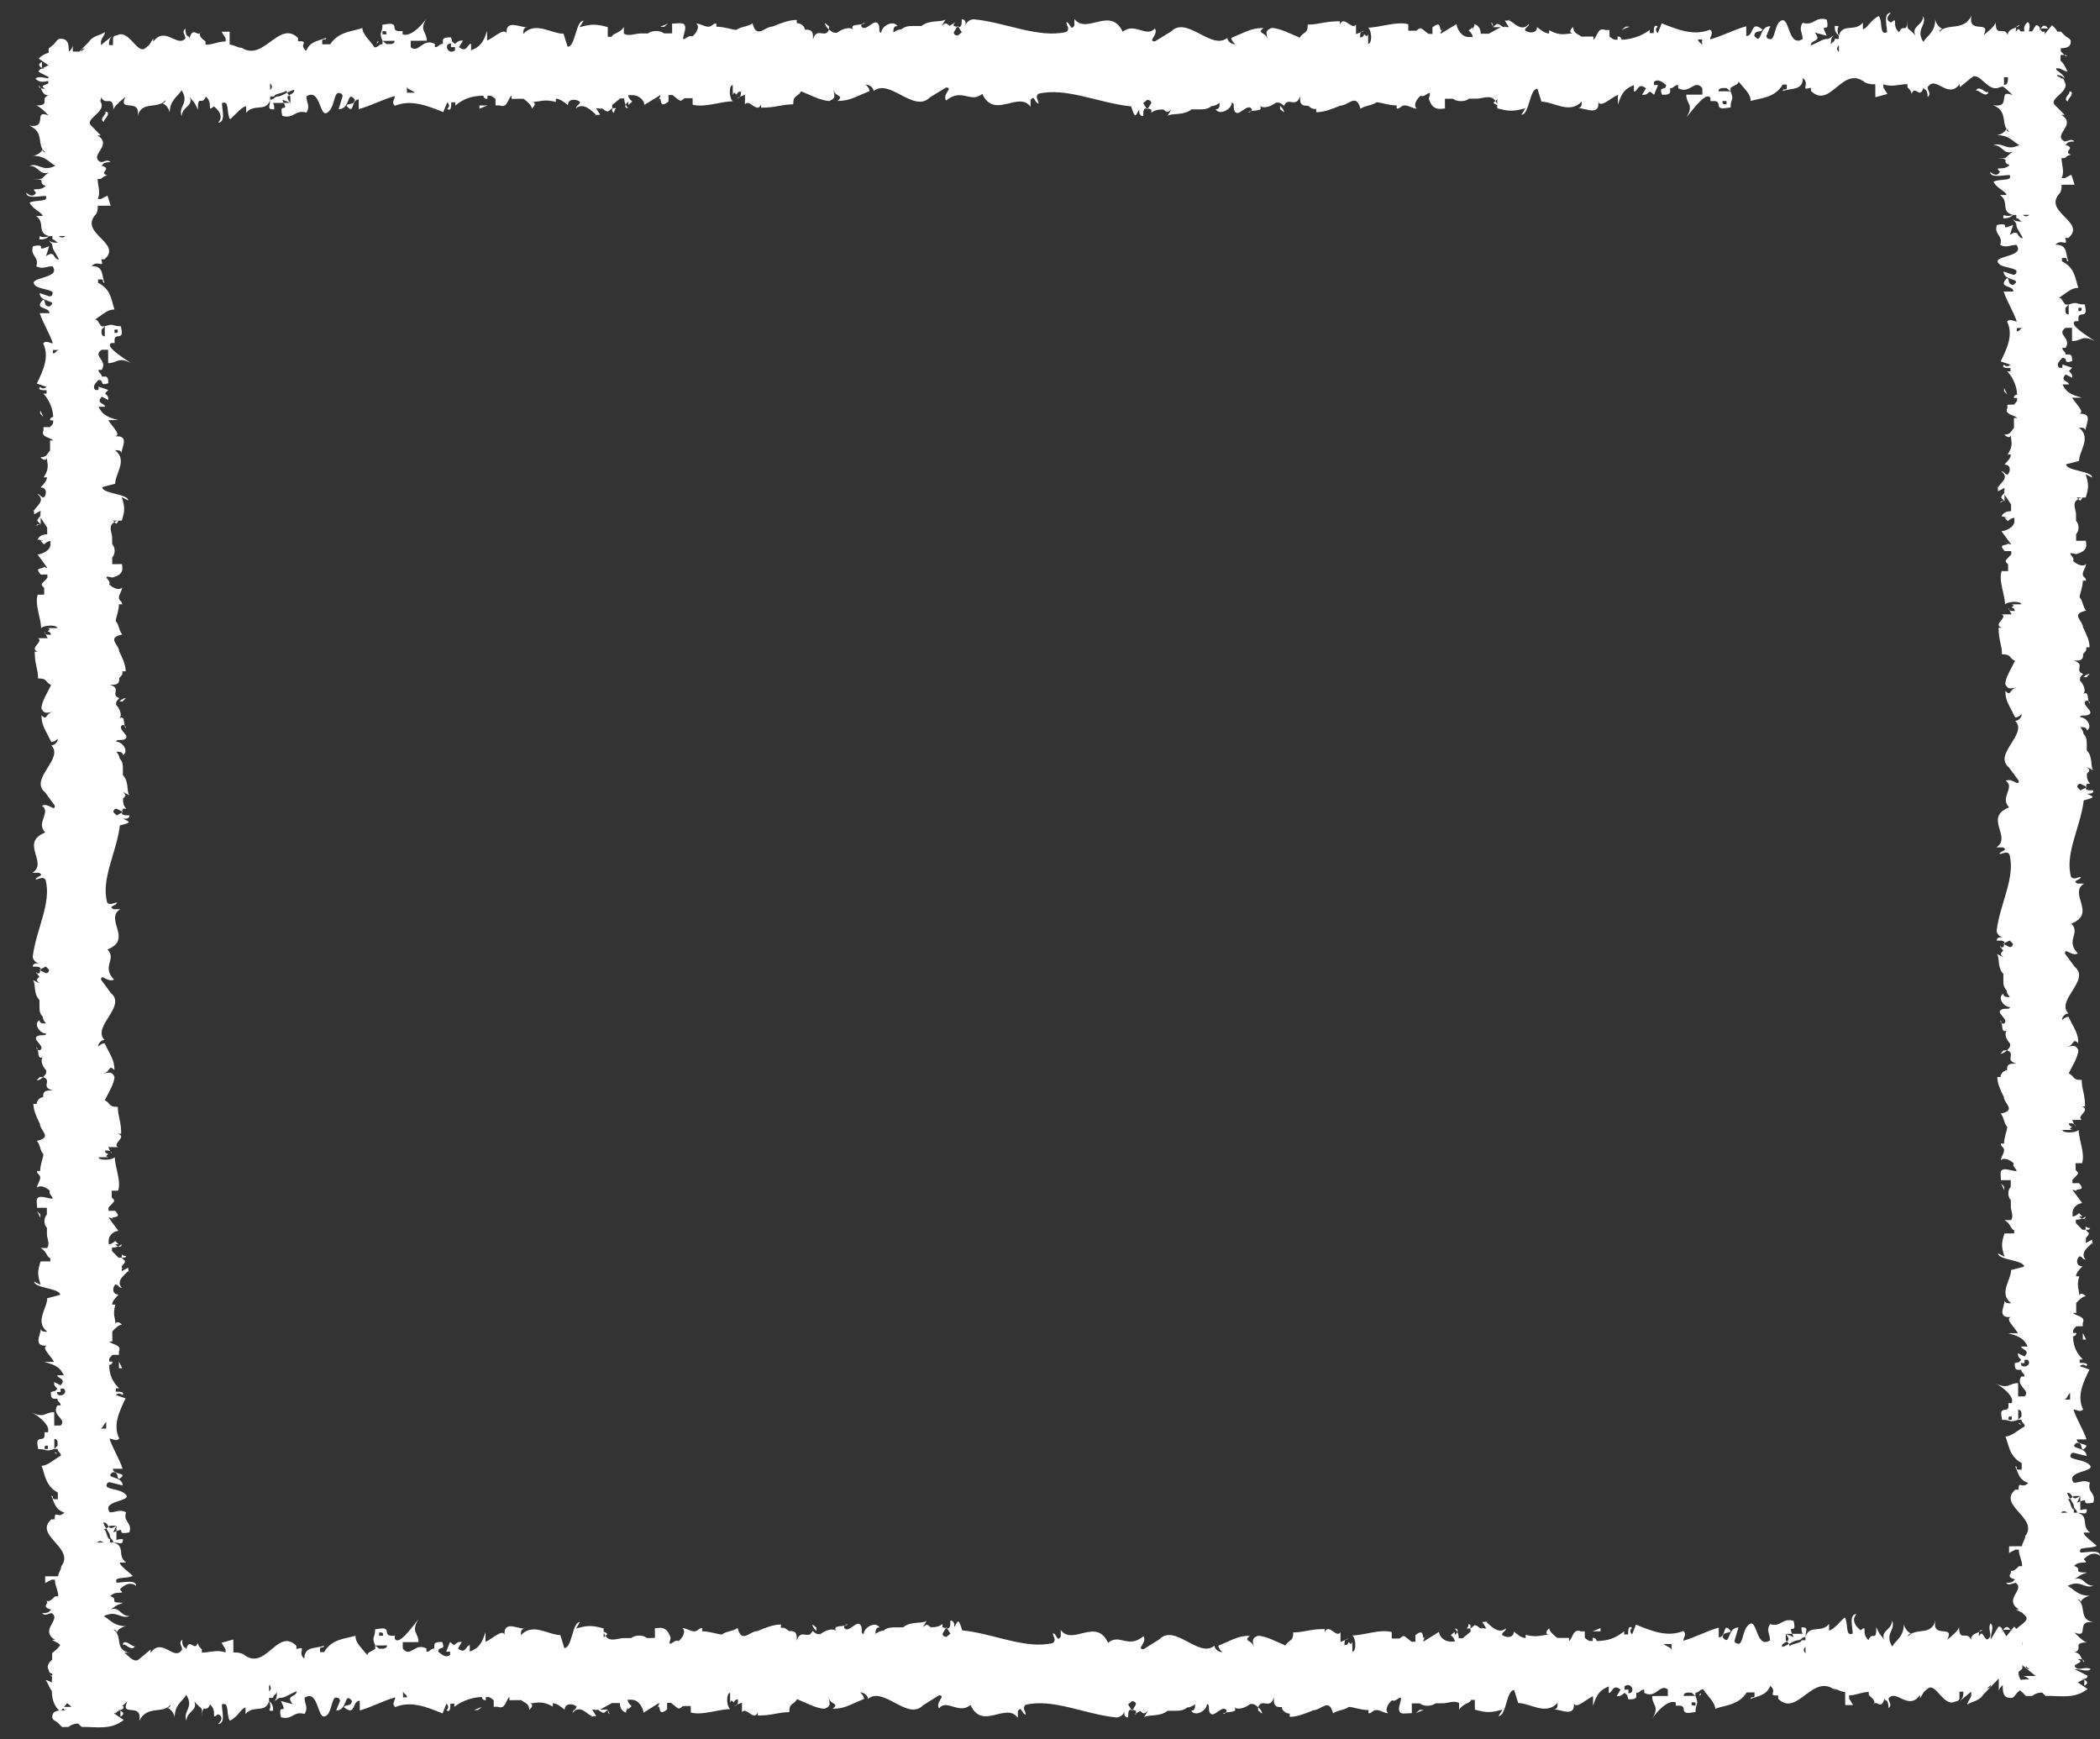 <?xml version="1.0" encoding="utf-8"?>
<!-- Generator: Adobe Illustrator 15.0.2, SVG Export Plug-In . SVG Version: 6.00 Build 0)  -->
<!DOCTYPE svg PUBLIC "-//W3C//DTD SVG 1.1//EN" "http://www.w3.org/Graphics/SVG/1.1/DTD/svg11.dtd">
<svg version="1.1" id="Слой_1" xmlns="http://www.w3.org/2000/svg" xmlns:xlink="http://www.w3.org/1999/xlink" x="0px" y="0px"
	 width="1788.5px" height="1481.026px" viewBox="0 0 1788.5 1481.026" enable-background="new 0 0 1788.5 1481.026"
	 xml:space="preserve">
<rect x="0" y="0" width="1788.5" height="1481.026" fill="#333333" stroke="none"/>
<g>
	<path fill="#FFFFFF" d="M58.366,1470.625L58.366,1470.625c0,0,2.752-2.863,8.283-2.89l2.777,2.84
		c13.826-0.063,24.899,2.739,35.923-5.868l-8.32-5.67l5.518-2.878l0.024,5.708c5.519-2.879-0.024-5.708-2.789-5.694
		c2.765-0.014,5.53-0.024,5.519-2.878l-11.087-5.656c5.531-0.025,11.074,2.801,13.826-0.063c-5.541-2.829-11.049,2.903-13.838-2.791
		c2.753-2.867,8.284-2.894,2.74-5.719c2.767-0.013,5.531-0.025,5.544,2.827c-2.777-2.84-2.802-8.546-8.333-8.521
		c8.284-2.892-2.802-8.547,11.025-8.61c-2.766,0.014-8.32-5.669-11.098-8.509c13.85,5.645-0.049-11.412,16.555-8.635
		c-13.839-2.79-5.592-14.239-13.912-19.908c0,0,2.766-0.014,2.778,2.84c-0.014-2.854,5.506-5.732,8.271-5.743
		c-11.061,0.049-13.851-5.644-19.394-8.471c11.037-5.759,13.839,2.789,22.122-0.102c-8.296,0.037-8.331-8.522-16.615-5.631
		c5.517-2.88,2.751-2.866,11.037-5.758c-13.826,0.063-2.778-2.839-11.086-5.655c5.506-5.73,13.826-0.062,8.271-5.743
		c8.259-8.597,13.814-2.917,13.814-2.917c-0.024-5.705-11.073-2.802-16.604-2.775c-2.79-5.695,8.283-2.893,13.801-5.771
		c-2.776-2.84-11.097-8.509-11.109-11.362c2.766-0.014,2.766-0.014,5.531-0.025c-8.321-5.668-0.062-14.265-11.135-17.068
		l2.766-0.013c-2.766,0.013-2.766,0.013-5.531,0.025l-0.012-2.854c-2.765,0.013-2.802-8.547-5.567-8.533
		c2.766-0.014,5.518-2.879,5.518-2.879l5.532-0.024l0.061,14.266c0,0-2.766,0.013,0,0l-2.766,0.013l0,0
		c-0.013-2.854-2.777-2.841-2.79-5.693l0,0c-0.012-2.853-5.566-8.535-5.578-11.388c5.53-0.024,2.802,8.546,11.073,2.803
		l-2.742,5.719c13.802-5.771,0.013,2.854,13.826-0.063c2.729-8.572-5.566-8.534-2.838-17.106c-5.542-2.828-8.296,0.038-13.826,0.063
		c-8.344-11.374,24.851-8.672,10.988-17.168c-5.542-2.827-13.838-2.791-13.851-5.645l0,0l0,0c0,0-0.012-2.854,2.753-2.865
		l11.073,2.803c-0.036-8.559-16.615-5.631-8.345-11.375c5.531-0.024,2.791,5.693,5.556,5.682c8.271-5.744-5.543-2.828-5.566-8.532
		l8.296-0.04c-2.802-8.548-8.369-17.08-11.171-25.627c2.765-0.014,5.543,2.827,8.296-0.038c-5.58-11.387-0.098-22.826,5.385-34.263
		l-8.309-2.816c0,0,2.754-2.864,5.53-0.024c2.754-2.865-2.776-2.84-5.541-2.828l-0.013-2.853c2.765-0.014,2.765-0.014,2.765-0.014
		c-5.555-5.682-8.344-11.376-8.381-19.934c0,0,2.765-0.013,2.753-2.865c-2.766,0.013-2.766,0.013-2.766,0.013
		c-0.012-2.854-0.012-2.854,2.74-5.72c0,0,0,0,2.767-0.012l2.765-0.014l-0.012-2.854c2.74-5.718-5.555-5.681-8.333-8.521l0,0
		l2.765-0.013c-0.012-2.854-0.024-5.706-0.024-5.706s0,0,2.766-0.013l-2.766,0.013l-0.013-2.853
		c2.754-2.866,5.507-5.732,8.271-5.745c-2.776-2.839-5.542-2.827-5.53,0.025l0,0c-0.023-5.706-2.802-8.546-0.073-17.118
		l-2.766,0.012c-0.013-2.852,2.741-5.718,5.494-8.584c-5.53,0.026-5.555-5.68-2.803-8.548c2.766-0.011,2.778,2.842,5.543,2.83
		c-5.555-5.681,2.716-11.426,5.47-14.291l2.776,2.841c-2.776-2.841-2.776-2.841-2.789-5.694l-5.519,2.878
		c-0.012-2.853-0.012-2.853,2.754-2.866l-2.766,0.016c-0.014-2.855,2.753-2.867,2.74-5.721c0,0,0,0-2.776-2.84l0,0l2.766-0.012
		c2.752-2.867,0,0-2.778-2.842l0.014,2.854l-2.765,0.014l0,0l0,0l0,0l-5.557-5.682l-0.012-2.853c5.53-0.026,8.283-2.893,8.283-2.893
		c0.013,2.854-2.753,2.866-5.529,0.024l2.765-0.013l-2.777-2.84c0,0-2.753,2.864-5.519,2.878l0,0l-0.013-2.854l0,0
		c-0.024-5.707,5.494-8.584,8.26-8.597l-8.345-11.374c2.765-0.014,5.543,2.828,5.543,2.828c-8.321-5.668,8.295-0.04-0.036-8.561
		c-2.767,0.014-2.767,0.014-5.532,0.025c0,0,0,0-0.012-2.854l2.752-2.865c2.754-2.865,2.754-2.865-0.024-5.707l0,0
		c-0.012-2.852-0.012-2.852-0.023-5.705l5.53-0.025c2.729-8.572-2.85-19.959-2.887-28.52c-2.754,2.864-13.814,2.916-13.826,0.063
		l8.296-0.038c-5.542-2.827-2.765,0.013-5.531,0.024c2.766-0.012,2.766-0.012,5.518-2.877c0,0-2.765,0.013-2.777-2.841
		c2.765-0.013,5.531-0.024,5.542,2.829l-2.789-5.692c2.765-0.016,2.765-0.016,8.296-0.04c-5.543-2.828,8.259-8.597-0.049-11.412
		l2.766-0.013c-0.049-11.411-2.826-14.254-2.863-22.813c-8.296,0.04-5.543-2.826-11.086-5.654c2.742-5.72,8.236-14.304,8.211-20.011
		c-2.791-5.693-5.543-2.829-11.073-2.803c8.296-0.038,5.494-8.583,11.048-2.902c-0.036-8.561-2.813-11.4-8.392-22.788
		c-2.766,0.013-5.519,2.88-5.519,2.88c-0.013-2.854,2.741-5.72,5.506-5.732l0,0c-11.11-11.362,19.233-28.621,5.359-39.969l0,0
		l-8.344-11.376c-0.024-5.707,5.542,2.828,11.061-0.049c-11.111-11.363,2.691-17.132-5.641-25.653
		c22.085-8.659-2.875-25.666,10.915-34.287l-5.53,0.024c-5.543-2.828,2.752-2.866,2.741-5.719c-2.766,0.013-5.52,2.879-8.296,0.038
		c-5.615-19.948,8.113-42.833,10.781-65.673c11.049-2.903,8.283-2.891,2.741-5.719c2.766-0.012,5.53-0.025,5.518-2.879
		c-5.53,0.026-8.296,0.038-5.555-5.68l2.766-0.015c-2.777-2.84-2.79-5.693-2.802-8.546c2.752-2.865,2.752-2.865-0.024-5.707
		l5.542,2.829c-2.777-2.842-0.049-11.414-5.604-17.095c-0.012-2.854-0.012-2.854-0.023-5.706l0,0
		c-0.013-2.853-0.025-5.706-2.802-8.546c-0.014-2.853-2.79-5.694-2.79-5.694c2.765-0.013,5.53-0.024,5.541,2.829
		c5.52-2.878-0.048-11.413-5.578-11.388c-0.012-2.853,5.53-0.025,8.284-2.891c2.751-2.866-8.332-8.523-2.814-11.401
		c0,0,2.765-0.013,2.776,2.84c-2.776-2.84-0.048-11.41-5.565-8.533l0,0l0,0c2.752-2.865-0.037-8.561-2.814-11.4
		c-0.012-2.854-0.012-2.854,2.742-5.719c-8.308-2.815,2.729-8.572-8.346-11.375l2.766-0.013c5.53-0.025,5.518-2.877,5.506-5.731
		c2.753-2.864,2.753-2.864,2.74-5.718l2.767-0.013c-0.025-5.708-2.814-11.4-5.604-17.095c-0.025-5.705-11.11-11.36,2.703-14.276
		c-2.775-2.841-2.801-8.548-5.578-11.389c-0.012-2.854,2.729-8.572,2.704-14.278l2.765-0.013c-0.012-2.854-2.776-2.84-2.789-5.693
		c-0.012-2.853,2.741-5.719,2.729-8.572c-2.752,2.866-8.295,0.038-11.073-2.804c2.753-2.866-8.332-8.521,2.742-5.719l0,0
		c11.048-2.902,8.259-8.597,8.247-11.45l-8.296,0.038c-0.014-2.854-0.024-5.707-0.024-5.707c2.753-2.866,2.729-8.572-0.048-11.414
		l0,0l-0.014-2.853l-0.012-2.853c-0.013-2.853-2.803-8.548-0.049-11.412l0,0l0,0c0,0,2.752-2.865,5.518-2.879
		c-2.74,5.721-2.766,0.014-5.53,0.026l0,0l0,0l0,0l8.295-0.038c2.729-8.572,2.717-11.425-0.085-19.973l5.542,2.828
		c-0.023-5.706-22.145-5.605-22.169-11.313l11.049-2.902c-0.037-8.561,10.975-20.022-0.123-28.532
		c2.767-0.013,5.531-0.026,5.543,2.828c-0.024-5.707,8.223-17.156-8.356-14.228c11.061-0.051-0.036-8.56-2.826-14.252l8.296-0.038
		c-11.073-2.804-13.85-5.644-16.64-11.338c0,0,2.765-0.012,5.531-0.025c-0.013-2.853-8.307-2.815-2.802-8.547l5.543,2.83
		c-0.013-2.854-0.013-2.854-2.79-5.694l2.753-2.867l-8.308-2.814l0.013,2.854l-2.765,0.011c-2.778-2.84-0.024-5.706,2.729-8.571
		c5.53-0.025,0.024,5.706,8.307,2.815c-0.012-2.853-0.024-5.706-2.79-5.694l0,0c0,0,0,0-2.765,0.013
		c-0.013-2.853-2.777-2.842-2.789-5.694c0,0,0,0,2.765-0.013c5.494-8.584-8.344-11.375-0.073-17.119
		c2.765-0.013,2.765-0.013,5.53-0.024c0.024,5.707,0.048,11.412,0.048,11.412c8.296-0.037,8.272-5.743,19.358-0.087
		c-8.321-5.67-22.184-14.166-16.665-17.044c0,0,0,0,2.765-0.012l0,0l-0.012-2.854c-0.013-2.853,2.753-2.864,2.753-2.864
		c5.53-0.026,2.741-5.721,2.729-8.574c-8.296,0.038-5.542-2.826-13.827,0.063c0,0,0,0,0.013,2.854l0,0l0,0
		c0.013,2.854,0.013,2.854,0.024,5.706c-2.765,0.013-2.777-2.84-2.777-2.84l-0.012-2.854c0,0,0,0,2.752-2.865l-2.765,0.014
		c-2.777-2.84-2.789-5.694-5.555-5.682c8.271-5.744,11.024-8.609,16.555-8.634c-2.802-8.547-2.838-17.107-13.924-22.763
		l-0.012-2.854l2.765-0.012c2.765-0.013,0.012,2.854,2.776,2.84c-2.789-5.694-0.061-14.266-11.12-14.216l0,0
		c5.506-5.732,11.072,2.803,8.271-5.743l2.765-0.014c16.53-14.34-24.984-22.711-5.701-39.917l-2.752,2.864
		c2.752-2.864,2.74-5.718,2.729-8.572l5.53-0.023l5.531-0.026l0,0l-2.803-8.546l-5.518,2.878l-2.765,0.014
		c2.741-5.72-0.048-11.412-0.073-17.12c0,0,0,0,2.766-0.012c0,0,2.752-2.866,5.518-2.879c-8.308-2.815,5.505-5.731-5.567-8.534
		c2.765-0.012-0.013-2.854,8.283-2.892c-2.777-2.84-5.531,0.024-8.296,0.038c-11.085-5.655,10.999-14.315-2.863-22.811l0,0
		l2.765-0.013l-5.554-5.682l-2.777-2.841c-5.556-5.68,13.776-11.475,8.208-20.009l2.766-0.013l0,0l-2.766,0.013
		c0,0-0.012-2.853-2.776-2.841l-5.53,0.025l0,0l-0.013-2.853c2.765-0.013,5.53-0.026,8.307,2.815
		c-0.012-2.853-5.555-5.681-8.332-8.523c0,0,0,0,2.766-0.013l0,0c2.765-0.012,5.541,2.828,8.306,2.817
		c-2.789-5.694-5.578-11.389-11.109-11.363l-2.777-2.84l0,0c2.766-0.014,8.296-0.038,11.061-0.05
		c-2.777-2.841-2.777-2.841-5.555-5.681c5.531-0.025,11.061-0.051,11.036-5.757c-0.013-2.853-2.777-2.84-5.554-5.681l0,0
		l-2.778-2.84c0,0-2.765,0.013-5.53,0.025l0,0c0.013,2.853-2.753,2.866-8.283,2.891l-0.012-2.853
		c-13.826,0.063-27.664-2.727-35.923,5.87l8.32,5.669l-5.519,2.879l-0.024-5.706c-5.518,2.878,0.024,5.706,2.79,5.694
		c-2.766,0.012-5.53,0.023-5.519,2.878l11.085,5.655c-5.531,0.024-11.073-2.802-13.826,0.063c5.554,5.681,11.062-0.051,13.839,2.79
		c-5.519,2.88-11.049,2.904-5.507,5.731c-2.765,0.013-5.529,0.025-5.542-2.828c2.776,2.839,2.802,8.547,8.332,8.522
		c-8.284,2.891,2.802,8.546-11.024,8.61c2.765-0.013,8.319,5.669,11.097,8.509c-13.85-5.644,0.049,11.412-16.554,8.635
		c13.85,5.644,5.604,17.093,13.922,22.763c0,0-2.765,0.012-2.778-2.841c0.013,2.853-5.505,5.732-8.27,5.743
		c11.06-0.049,13.85,5.644,19.392,8.471c-11.037,5.757-13.838-2.791-22.121,0.102c8.295-0.037,8.331,8.522,16.616,5.631
		c-8.272,5.742-2.742,5.719-13.803,5.769c13.826-0.063,2.778,2.841,11.085,5.657c-5.506,5.731-13.825,0.063-8.271,5.743
		c-2.74,5.719-8.296,0.039-8.296,0.039c0.024,5.706,11.073,2.802,16.603,2.776c2.791,5.694-8.283,2.892-13.801,5.77
		c2.79,5.694,11.097,8.508,11.11,11.363c-2.766,0.013-2.766,0.013-5.53,0.025c8.319,5.668,0.061,14.265,11.133,17.068l-2.766,0.012
		c2.766-0.012,2.766-0.012,5.531-0.024l0.013,2.853c2.765-0.013,2.776,2.84,5.542,2.829c-2.765,0.011-8.294,0.037-8.307-2.815
		l-2.767,0.012l0,0l0,0l2.767-0.012l0,0c0.012,2.853,2.777,2.84,2.79,5.693l0,0c0.012,2.853,2.79,5.695,5.579,11.387
		c-5.53,0.025-2.802-8.546-11.073-2.802l2.73-8.572c-13.801,5.769-0.013-2.853-13.826,0.063c-2.729,8.572,5.566,8.535,2.837,17.107
		c5.543,2.828,8.296-0.038,13.826-0.063c8.344,11.376-24.85,8.672-13.753,17.182c5.542,2.828,13.838,2.791,13.85,5.644l0,0l0,0
		c0,0,0.013,2.853-2.753,2.865l-8.308-2.815c0.037,8.561,16.615,5.631,8.345,11.376c-5.532,0.024-2.791-5.694-5.555-5.682
		c-8.26,8.597,5.555,5.682,5.579,11.387l-8.296,0.038c2.802,8.547,8.369,17.082,11.17,25.629c-2.765,0.013-5.542-2.829-8.295,0.038
		c5.58,11.385,0.097,22.824-5.385,34.262l8.307,2.815c0,0-2.753,2.866-5.53,0.024c-2.753,2.865,2.777,2.842,5.543,2.829l0.012,2.853
		c-2.765,0.013-2.765,0.013-2.765,0.013c5.555,5.681,8.357,14.228,8.381,19.934c0,0-2.765,0.013-2.752,2.866
		c2.765-0.013,2.765-0.013,2.765-0.013c0.012,2.853,0.012,2.853-2.741,5.719c0,0,0,0-2.766,0.013l-2.765,0.013l0.012,2.853
		c-2.741,5.718,5.555,5.681,8.332,8.522l0,0l-2.765,0.013c0.012,2.853,0.024,5.706,0.024,5.706s0,0-2.767,0.013l2.767-0.013
		l0.012,2.854c-2.753,2.865-2.741,5.719-8.271,5.743c2.776,2.842,5.542,2.829,5.53-0.024l0,0c0.024,5.706,2.802,8.547-2.692,17.131
		l2.765-0.013c0.013,2.853-2.741,5.719-5.494,8.585c5.53-0.026,5.554,5.68,2.802,8.546c-2.765,0.011-2.777-2.841-5.542-2.829
		c8.319,5.669-2.716,11.425-2.704,14.278l-2.778-2.84c2.778,2.84,2.778,2.84,2.79,5.693l5.518-2.877
		c0.013,2.853,0.013,2.853-2.753,2.866l2.766-0.013c0.012,2.854-2.753,2.866-2.741,5.72c0,0,0,0,2.778,2.84l0,0l-2.765,0.013
		c-2.753,2.866,0,0,2.765-0.013l-0.024-5.706l0,0l0,0l0,0l0,0l5.566,8.534c0,0,0.013,2.853,0.025,5.706
		c-5.53,0.026-8.283,2.891-8.271,5.744c-0.013-2.853,2.765-0.013,5.53-0.025l-2.765,0.014l2.777,2.841c0,0,2.753-2.866,5.519-2.879
		l0,0l0.012,2.854l0,0c0.024,5.706-8.259,8.596-11.024,8.609l8.344,11.375c-2.765,0.013-5.543-2.828-5.543-2.828
		c8.321,5.668-8.295,0.038,0.037,8.559c2.765-0.013,2.765-0.013,5.53-0.025c0,0,0,0,0.012,2.854l-2.752,2.864
		c-2.753,2.866-2.753,2.866,0.024,5.708l0,0c0.013,2.853,0.013,2.853,0.024,5.706l-5.53,0.024c-2.729,8.571,2.85,19.958,2.887,28.52
		c2.753-2.867,13.814-2.916,13.826-0.063l-8.296,0.038c5.543,2.828,2.766-0.013,5.531-0.025c-2.765,0.013-2.765,0.013-5.519,2.877
		c0,0,2.766-0.013,2.778,2.84c-2.767,0.014-5.532,0.027-5.543-2.826l2.79,5.693c-2.765,0.013-2.765,0.013-8.295,0.038
		c5.542,2.828-8.259,8.597,0.049,11.413l-2.765,0.012c0.048,11.412,2.826,14.253,2.863,22.813c8.295-0.038,5.542,2.829,11.085,5.655
		c-2.742,5.721-8.235,14.304-8.211,20.011c2.79,5.694,5.543,2.828,11.073,2.803c-8.297,0.038-5.494,8.584-11.048,2.902
		c0.037,8.56,2.813,11.399,8.393,22.787c2.766-0.013,5.519-2.877,5.519-2.877c0.012,2.853-2.741,5.717-5.506,5.732l0,0
		c11.109,11.361-19.235,28.619-5.36,39.969l0,0l8.345,11.374c0.024,5.706-5.542-2.828-11.061,0.052
		c8.321,5.667-5.469,14.289,2.863,22.811c-22.084,8.66,2.875,25.666-10.913,34.287l5.53-0.024c5.542,2.827-2.753,2.866-2.741,5.719
		c2.766-0.013,5.519-2.879,8.296-0.038c5.616,19.946-8.113,42.833-10.78,65.672c0.012,2.853,2.79,5.694,5.555,5.68
		c-2.765,0.014-5.531,0.025-5.518,2.879c5.53-0.025,8.295-0.038,5.555,5.682l-2.765,0.013c-0.012-2.853,0,0,2.777,2.84
		c-2.753,2.866-2.753,2.866,0.024,5.707l-5.542-2.829c2.778,2.841,0.049,11.413,5.603,17.094c0.013,2.854,0.013,2.854,0.025,5.707
		l0,0c0.012,2.853,0.024,5.706,2.802,8.546c0.012,2.854,2.789,5.694,2.789,5.694c-2.765,0.012-5.53,0.025-5.542-2.828
		c-5.518,2.878,0.048,11.412,5.579,11.388c0.012,2.853-5.531,0.024-8.283,2.891c-2.752,2.866,8.332,8.523,2.814,11.401
		c0,0-2.765,0.013-2.777-2.84c2.777,2.84,0.049,11.413,5.566,8.533l0,0l0,0c-2.753,2.866,0.037,8.56,2.813,11.4
		c0.012,2.853,0.012,2.853-2.741,5.719c8.308,2.815-2.729,8.571,8.345,11.375l-2.766,0.013c-5.531,0.026-5.518,2.88-5.506,5.733
		c-2.765,0.013-5.519,2.877-5.506,5.73l-2.765,0.014c0.024,5.706,2.814,11.4,5.603,17.094c0.025,5.706,11.11,11.362-2.704,14.278
		c2.778,2.84,2.802,8.546,5.579,11.387c0.013,2.854-2.729,8.572-2.704,14.279l-2.765,0.014c0.012,2.854,2.777,2.838,2.79,5.692
		c0.012,2.854-2.741,5.718-2.729,8.571c2.752-2.864,8.295-0.038,11.072,2.803c-2.753,2.864,8.333,8.522-2.74,5.719l0,0
		c-11.073-2.804-8.284,2.891-8.259,8.598l8.296-0.038c0.012,2.853,0.024,5.706,0.024,5.706c-2.752,2.866-2.729,8.571,0.048,11.412
		l0,0c0,0,0,0,0.012,2.853l0.012,2.854c0.013,2.854,2.802,8.548,0.049,11.413l0,0l0,0c0,0-2.766,0.014-5.53,0.024
		c5.542,2.829,5.567,8.534,8.332,8.522l0,0l0.012,2.853l0,0l-8.295,0.039c-2.729,8.571-2.716,11.424,0.086,19.972l-5.543-2.828
		c0.025,5.705,22.146,5.605,22.17,11.313l-11.049,2.902c0.037,8.561-10.975,20.022,0.122,28.531
		c-2.765,0.012-5.53,0.024-5.543-2.829c0.024,5.708-8.222,17.158,8.355,14.228c-11.06,0.052,0.038,8.561,2.828,14.256l-8.296,0.037
		c11.073,2.803,13.851,5.643,16.64,11.337c0,0-2.765,0.013-5.531,0.024c0.013,2.854,8.308,2.815,2.802,8.547l-5.543-2.827
		c0.012,2.853,0.012,2.853,2.791,5.692l-2.754,2.864l5.531-0.022l-0.012-2.855l2.765-0.012c2.777,2.841,0.024,5.705-2.741,5.719
		c-5.531,0.024-0.024-5.707-8.308-2.815c0.013,2.854,0.025,5.706,2.79,5.694l0,0c0,0,0,0,2.766-0.013
		c0.013,2.853,2.777,2.839,2.79,5.692c0,0,0,0-2.765,0.014c-5.494,8.585,8.344,11.376,2.838,17.105
		c-2.765,0.013-2.765,0.013-5.532,0.025c-0.024-5.706-0.048-11.413-0.048-11.413c-8.296,0.037-8.271,5.745-19.356,0.088
		c5.542,2.829,16.639,11.337,13.899,17.057c0,0,0,0-2.765,0.012l0,0l0.012,2.854c0.012,2.854-2.753,2.864-2.753,2.864
		c-5.531,0.027-2.741,5.721-2.729,8.572c8.296-0.037,5.542,2.829,13.825-0.063c0,0,0,0-0.012-2.852l0,0l0,0
		c-0.013-2.854-0.013-2.854-0.025-5.707c2.766-0.014,2.778,2.839,2.778,2.839l0.012,2.854c0,0,0,0-2.753,2.864l2.766-0.013
		c0.013,2.854,2.777,2.842,2.79,5.693c-5.518,2.879-11.024,8.61-16.554,8.637c2.79,5.693,2.837,17.104,13.923,22.762
		c0.012,2.854,0.012,2.854,0.024,5.707l-2.766,0.012c-2.765,0.014-0.012-2.854-2.777-2.84c2.79,5.693,2.813,11.4,11.122,14.215l0,0
		c-5.505,5.732-8.307-2.814-8.27,5.744l-2.766,0.014c-16.531,14.34,24.996,25.564,5.713,42.771l2.753-2.864
		c0.012,2.852-2.741,5.719-2.729,8.571l-5.532,0.024l-5.53,0.025l0,0l0.024,5.706l5.519-2.878l2.766-0.013
		c0.025,5.707,2.802,8.548,2.826,14.253c0,0,0,0-2.765,0.014c-2.754,2.864-5.506,5.73-8.283,2.891
		c5.542,2.828-5.505,5.73,5.566,8.534c-2.765,0.012,0.013,2.854-8.282,2.892c2.778,2.839,5.531-0.027,8.296-0.038
		c8.32,5.669-11,14.315,2.863,22.813l0,0l-2.766,0.013l5.543,2.828l2.778,2.84c5.554,5.682-16.543,11.488-10.976,20.022
		l-2.765,0.014l0,0l2.765-0.014c0,0,0.012,2.853,2.777,2.841l5.532-0.025l0,0l0.012,2.854c-2.765,0.013-5.531,0.024-8.309-2.816
		c2.778,2.841,5.555,5.682,8.333,8.523c0,0,0,0-2.765,0.012l0,0c-2.766,0.013-5.543-2.826-8.309-2.815
		c2.777,2.841,2.802,8.548,8.345,11.376l13.874,11.348l0,0c-2.765,0.014-8.295,0.038-11.06,0.052
		c2.765-0.014,5.542,2.827,5.542,2.827c-5.53,0.025-11.061,0.05-11.036,5.758c0.012,2.853,2.777,2.84,5.555,5.681l0,0l2.776,2.841
		C55.601,1470.639,58.366,1470.625,58.366,1470.625z M97.527,280.67L97.527,280.67l2.766-0.013c0.013,2.854,0.013,2.854-2.754,2.866
		L97.527,280.67z M40.763,1233.893C40.763,1233.893,40.775,1236.746,40.763,1233.893l-2.765,0.013
		c-0.013-2.854-0.013-2.854,2.753-2.864C40.763,1233.893,40.763,1233.893,40.763,1233.893z M82.583,1313.592L82.583,1313.592
		c2.752-2.865,5.53-0.025,5.53-0.025S85.348,1313.579,82.583,1313.592z M90.487,1222.254
		C90.487,1222.254,90.5,1225.107,90.487,1222.254C90.5,1225.107,90.5,1225.107,90.487,1222.254L90.487,1222.254z M90.463,1216.547
		c-2.765,0.014-5.53,0.025-5.53,0.025c2.765-0.014,2.753-2.864,5.506-5.73C90.451,1213.695,90.451,1213.695,90.463,1216.547z
		 M104.813,691.497l-5.519,2.878l-2.777-2.84c0,0-0.012-2.853,2.754-2.866L104.813,691.497z M77.281,72.48L77.281,72.48l2.766-0.011
		C80.047,72.469,80.047,72.469,77.281,72.48z M80.021,66.762L80.021,66.762c2.777,2.84,2.777,2.84,2.777,2.84L80.021,66.762z
		 M55.708,200.971C55.708,200.971,55.719,203.826,55.708,200.971c-2.752,2.867-5.53,0.026-5.53,0.026S52.943,200.985,55.708,200.971
		z M45.037,292.323C45.037,292.323,45.025,289.469,45.037,292.323C45.025,289.469,45.037,292.323,45.037,292.323L45.037,292.323z
		 M45.062,298.029c2.766-0.013,5.531-0.025,5.531-0.025c-2.765,0.012-2.753,2.865-5.519,2.877
		C45.074,300.881,45.074,300.881,45.062,298.029z M33.491,825.92l5.518-2.877l2.777,2.84c0,0,0.013,2.853-2.753,2.865L33.491,825.92
		z M61.009,1442.083L61.009,1442.083l-2.765,0.014C58.244,1442.096,58.244,1442.096,61.009,1442.083z M55.503,1447.815
		c-2.765,0.012-2.777-2.841-2.777-2.841L55.503,1447.815C58.269,1447.801,58.269,1447.801,55.503,1447.815z"/>
	<path fill="#FFFFFF" d="M98.295,1108.09L98.295,1108.09L98.295,1108.09z"/>
	<path fill="#FFFFFF" d="M47.123,1427.88C47.136,1430.733,49.899,1430.722,47.123,1427.88
		C49.899,1430.722,49.899,1430.722,47.123,1427.88C49.888,1427.869,47.123,1427.88,47.123,1427.88z"/>
	<path fill="#FFFFFF" d="M68.864,43.988L68.864,43.988c2.765-0.013,2.765-0.013,5.53-0.026L68.864,43.988z"/>
	<path fill="#FFFFFF" d="M109.186,1068.097C106.421,1068.11,106.421,1068.11,109.186,1068.097
		C109.198,1070.95,109.186,1068.097,109.186,1068.097z"/>
	<path fill="#FFFFFF" d="M33.598,203.926c2.765-0.013,5.531-0.026,8.284-2.893C33.598,203.926,33.574,198.22,33.598,203.926z"/>
	<path fill="#FFFFFF" d="M31.128,920.087c2.765-0.015,5.518-2.879,5.518-2.879s0,0-2.765,0.013L31.128,920.087z"/>
	<path fill="#FFFFFF" d="M86.734,343.49L86.734,343.49L86.734,343.49z"/>
	<path fill="#FFFFFF" d="M89.219,277.855L89.219,277.855C89.219,277.855,86.454,277.869,89.219,277.855L89.219,277.855
		L89.219,277.855z"/>
	<path fill="#FFFFFF" d="M49.607,1362.247l2.765-0.014l0,0L49.607,1362.247z"/>
	<path fill="#FFFFFF" d="M47.208,1447.853L47.208,1447.853L47.208,1447.853L47.208,1447.853z"/>
	<path fill="#FFFFFF" d="M49.985,1450.693L49.985,1450.693L49.985,1450.693z"/>
	<path fill="#FFFFFF" d="M49.827,1413.602c0.012,2.853-5.505,5.732-5.494,8.586l2.766-0.016
		C44.32,1419.334,55.357,1413.578,49.827,1413.602z"/>
	<polygon fill="#FFFFFF" points="104.07,1165.129 101.28,1159.434 101.306,1165.141 	"/>
	<polygon fill="#FFFFFF" points="103.923,483.218 101.145,480.378 101.145,480.378 	"/>
	<path fill="#FFFFFF" d="M39.995,406.473L39.995,406.473C39.995,406.473,37.229,406.486,39.995,406.473z"/>
	<path fill="#FFFFFF" d="M88.402,86.696C88.402,86.696,88.391,83.843,88.402,86.696C88.391,83.843,88.402,86.696,88.402,86.696
		L88.402,86.696z"/>
	<path fill="#FFFFFF" d="M69.426,1470.577L69.426,1470.577c-2.765,0.014-2.765,0.014-5.531,0.024L69.426,1470.577z"/>
	<path fill="#FFFFFF" d="M29.104,446.466L29.104,446.466L29.104,446.466z"/>
	<path fill="#FFFFFF" d="M104.691,1310.639c-2.765,0.012-5.53,0.024-8.283,2.891
		C101.938,1313.503,104.716,1316.344,104.691,1310.639z"/>
	<path fill="#FFFFFF" d="M107.163,594.478c-2.765,0.013-5.519,2.877-5.519,2.877s0,0,2.766-0.012L107.163,594.478z"/>
	<path fill="#FFFFFF" d="M48.791,1171.086L48.791,1171.086L48.791,1171.086z"/>
	<path fill="#FFFFFF" d="M46.307,1236.721C49.071,1236.708,49.083,1239.561,46.307,1236.721
		C49.071,1236.708,49.071,1236.708,46.307,1236.721C49.071,1236.708,49.071,1236.708,46.307,1236.721L46.307,1236.721z"/>
	<path fill="#FFFFFF" d="M85.93,155.183l-2.765,0.014l0,0L85.93,155.183z"/>
	<path fill="#FFFFFF" d="M91.083,66.712C91.083,66.712,88.317,66.725,91.083,66.712L91.083,66.712L91.083,66.712z"/>
	<path fill="#FFFFFF" d="M85.54,63.883L85.54,63.883C88.317,66.725,88.305,63.872,85.54,63.883z"/>
	<path fill="#FFFFFF" d="M88.476,103.816c-0.012-2.854,5.506-5.732,2.729-8.572l-2.765,0.013
		C93.97,95.23,82.933,100.987,88.476,103.816z"/>
	<polygon fill="#FFFFFF" points="34.22,349.435 37.01,355.128 34.232,352.289 	"/>
	<polygon fill="#FFFFFF" points="31.603,1031.358 34.392,1037.053 34.379,1034.2 	"/>
</g>
<g>
	<path fill="#FFFFFF" d="M1730.944,1444.179L1730.944,1444.179c0,0,2.753-2.845,8.283-2.87l2.776,2.82
		c13.826-0.062,24.899,2.723,35.924-5.829l-8.32-5.632l5.518-2.859l0.024,5.67c5.519-2.859-0.024-5.67-2.789-5.656
		c2.765-0.014,5.53-0.024,5.519-2.859l-11.087-5.618c5.531-0.025,11.074,2.782,13.826-0.063c-5.541-2.81-11.049,2.885-13.838-2.772
		c2.753-2.848,8.284-2.874,2.74-5.681c2.767-0.013,5.531-0.025,5.544,2.809c-2.777-2.821-2.802-8.489-8.333-8.464
		c8.284-2.873-2.802-8.49,11.025-8.554c-2.766,0.014-8.32-5.631-11.098-8.452c13.85,5.607-0.049-11.336,16.555-8.578
		c-13.839-2.771-5.592-14.145-13.912-19.775c0,0,2.766-0.014,2.778,2.821c-0.014-2.835,5.506-5.694,8.271-5.706
		c-11.061,0.05-13.851-5.606-19.394-8.414c11.037-5.721,13.839,2.77,22.122-0.102c-8.296,0.037-8.331-8.465-16.614-5.594
		c5.517-2.86,2.751-2.847,11.036-5.719c-13.826,0.063-2.778-2.82-11.087-5.618c5.507-5.693,13.826-0.061,8.271-5.705
		c8.259-8.54,13.814-2.897,13.814-2.897c-0.024-5.668-11.073-2.783-16.604-2.758c-2.79-5.657,8.283-2.873,13.801-5.732
		c-2.776-2.82-11.097-8.451-11.109-11.287c2.766-0.014,2.766-0.014,5.531-0.023c-8.321-5.631-0.062-14.172-11.135-16.957
		l2.766-0.013c-2.766,0.013-2.766,0.013-5.531,0.026l-0.012-2.835c-2.766,0.012-2.802-8.49-5.566-8.478
		c2.766-0.013,5.518-2.859,5.518-2.859l5.531-0.024l0.061,14.17c0,0-2.766,0.013,0,0l-2.766,0.013l0,0
		c-0.013-2.834-2.777-2.821-2.79-5.654l0,0c-0.013-2.835-5.566-8.479-5.578-11.313c5.53-0.025,2.802,8.489,11.073,2.784
		l-2.742,5.681c13.802-5.731,0.013,2.834,13.826-0.063c2.729-8.515-5.566-8.477-2.838-16.993c-5.542-2.81-8.296,0.039-13.826,0.063
		c-8.344-11.298,24.852-8.614,10.988-17.054c-5.542-2.809-13.838-2.772-13.851-5.607l0,0l0,0c0,0-0.013-2.834,2.753-2.846
		l11.073,2.783c-0.036-8.502-16.615-5.594-8.345-11.299c5.531-0.024,2.791,5.656,5.556,5.643c8.271-5.705-5.543-2.809-5.566-8.475
		l8.296-0.04c-2.802-8.491-8.369-16.966-11.171-25.458c2.765-0.013,5.543,2.809,8.296-0.037c-5.58-11.312-0.098-22.675,5.385-34.036
		l-8.309-2.796c0,0,2.754-2.847,5.53-0.025c2.754-2.847-2.776-2.821-5.541-2.81l-0.013-2.834c2.765-0.013,2.765-0.013,2.765-0.013
		c-5.555-5.645-8.345-11.301-8.381-19.802c0,0,2.765-0.013,2.753-2.847c-2.766,0.014-2.766,0.014-2.766,0.014
		c-0.012-2.835-0.012-2.835,2.74-5.684c0,0,0,0,2.767-0.01l2.765-0.015l-0.012-2.834c2.74-5.681-5.555-5.644-8.332-8.465l0,0
		l2.765-0.014c-0.012-2.834-0.024-5.669-0.024-5.669s0,0,2.766-0.012l-2.766,0.012l-0.013-2.832
		c2.754-2.849,5.507-5.695,8.271-5.707c-2.776-2.82-5.542-2.81-5.53,0.024l0,0c-0.023-5.667-2.802-8.489-0.073-17.005l-2.766,0.012
		c-0.013-2.833,2.741-5.68,5.494-8.526c-5.53,0.026-5.555-5.643-2.803-8.491c2.766-0.012,2.778,2.822,5.543,2.811
		c-5.555-5.643,2.716-11.35,5.47-14.195l2.776,2.822c-2.776-2.822-2.776-2.822-2.789-5.657l-5.519,2.858
		c-0.012-2.834-0.012-2.834,2.754-2.848l-2.766,0.016c-0.014-2.836,2.753-2.848,2.74-5.682c0,0,0,0-2.776-2.821l0,0l2.766-0.013
		c2.752-2.848,0,0-2.778-2.822l0.014,2.835l-2.765,0.013l0,0l0,0l0,0l-5.557-5.643l-0.012-2.834c5.53-0.027,8.283-2.873,8.283-2.873
		c0.013,2.834-2.753,2.846-5.529,0.023l2.765-0.014l-2.777-2.82c0,0-2.753,2.846-5.519,2.859l0,0l-0.013-2.835l0,0
		c-0.023-5.669,5.494-8.526,8.26-8.54l-8.345-11.299c2.765-0.014,5.543,2.81,5.543,2.81c-8.321-5.631,8.295-0.039-0.036-8.503
		c-2.767,0.012-2.767,0.012-5.532,0.025c0,0,0,0-0.012-2.834l2.752-2.848c2.754-2.846,2.754-2.846-0.024-5.669l0,0
		c-0.012-2.833-0.012-2.833-0.023-5.667l5.53-0.026c2.729-8.515-2.85-19.826-2.887-28.33c-2.754,2.846-13.813,2.896-13.826,0.062
		l8.296-0.037c-5.542-2.809-2.765,0.013-5.53,0.024c2.766-0.012,2.766-0.012,5.519-2.858c0,0-2.766,0.013-2.777-2.821
		c2.765-0.012,5.53-0.025,5.542,2.81l-2.789-5.655c2.765-0.015,2.765-0.015,8.296-0.04c-5.543-2.809,8.259-8.54-0.049-11.336
		l2.766-0.013c-0.049-11.335-2.826-14.159-2.863-22.662c-8.296,0.039-5.543-2.809-11.086-5.617
		c2.742-5.683,8.236-14.209,8.211-19.878c-2.791-5.655-5.543-2.81-11.073-2.784c8.296-0.038,5.493-8.526,11.048-2.883
		c-0.036-8.505-2.813-11.326-8.392-22.637c-2.767,0.012-5.519,2.86-5.519,2.86c-0.013-2.834,2.741-5.682,5.506-5.693l0,0
		c-11.11-11.287,19.233-28.432,5.359-39.705l0,0l-8.344-11.3c-0.025-5.668,5.542,2.809,11.061-0.048
		c-11.111-11.288,2.691-17.018-5.641-25.483c22.085-8.603-2.875-25.496,10.914-34.06l-5.53,0.024
		c-5.543-2.81,2.752-2.848,2.741-5.682c-2.766,0.014-5.52,2.86-8.297,0.038c-5.615-19.816,8.113-42.55,10.781-65.238
		c11.049-2.884,8.283-2.872,2.741-5.681c2.766-0.012,5.53-0.024,5.518-2.86c-5.53,0.025-8.296,0.037-5.555-5.643l2.766-0.014
		c-2.777-2.821-2.79-5.655-2.802-8.489c2.752-2.846,2.752-2.846-0.024-5.669l5.542,2.81c-2.777-2.823-0.049-11.338-5.604-16.982
		c-0.012-2.835-0.012-2.835-0.023-5.668l0,0c-0.013-2.833-0.025-5.668-2.802-8.489c-0.014-2.835-2.79-5.657-2.79-5.657
		c2.765-0.013,5.53-0.024,5.541,2.81c5.52-2.858-0.048-11.336-5.578-11.312c-0.012-2.834,5.53-0.024,8.284-2.872
		c2.751-2.847-8.332-8.467-2.814-11.325c0,0,2.765-0.013,2.776,2.821c-2.776-2.821-0.048-11.335-5.565-8.477l0,0l0,0
		c2.752-2.846-0.037-8.504-2.814-11.324c-0.012-2.834-0.012-2.834,2.742-5.682c-8.308-2.796,2.729-8.515-8.346-11.299l2.766-0.013
		c5.53-0.024,5.518-2.858,5.506-5.692c2.753-2.846,2.753-2.846,2.74-5.681l2.767-0.013c-0.025-5.67-2.814-11.325-5.604-16.981
		c-0.025-5.668-11.109-11.286,2.703-14.183c-2.775-2.822-2.801-8.491-5.578-11.313c-0.012-2.833,2.729-8.515,2.704-14.184
		l2.765-0.013c-0.012-2.834-2.776-2.82-2.789-5.655c-0.012-2.834,2.741-5.682,2.729-8.515c-2.752,2.847-8.295,0.038-11.072-2.785
		c2.753-2.847-8.332-8.464,2.741-5.681l0,0c11.048-2.884,8.259-8.54,8.247-11.375l-8.296,0.037
		c-0.014-2.834-0.024-5.668-0.024-5.668c2.753-2.846,2.729-8.515-0.048-11.337l0,0l-0.014-2.834l-0.012-2.834
		c-0.013-2.833-2.804-8.491-0.049-11.336l0,0l0,0c0,0,2.752-2.846,5.518-2.86c-2.74,5.684-2.766,0.014-5.53,0.026l0,0l0,0l0,0
		l8.295-0.037c2.729-8.516,2.717-11.35-0.085-19.841l5.542,2.81c-0.023-5.668-22.145-5.568-22.17-11.237l11.05-2.883
		c-0.037-8.504,10.975-19.89-0.123-28.343c2.767-0.013,5.531-0.025,5.543,2.808c-0.024-5.668,8.223-17.042-8.356-14.133
		c11.061-0.051-0.036-8.503-2.826-14.158l8.296-0.037c-11.073-2.785-13.851-5.606-16.64-11.263c0,0,2.766-0.011,5.531-0.025
		c-0.014-2.833-8.308-2.796-2.803-8.491l5.543,2.811c-0.013-2.835-0.013-2.835-2.79-5.656l2.753-2.847l-8.308-2.797l0.013,2.836
		l-2.766,0.011c-2.777-2.82-0.023-5.668,2.729-8.514c5.531-0.024,0.024,5.668,8.308,2.796c-0.012-2.834-0.024-5.668-2.79-5.657l0,0
		c0,0,0,0-2.765,0.014c-0.013-2.835-2.776-2.823-2.789-5.657c0,0,0,0,2.765-0.013c5.494-8.527-8.344-11.299-0.072-17.006
		c2.765-0.012,2.765-0.012,5.529-0.023c0.024,5.668,0.049,11.336,0.049,11.336c8.296-0.037,8.271-5.705,19.357-0.086
		c-8.321-5.633-22.184-14.073-16.665-16.932c0,0,0,0,2.765-0.012l0,0l-0.012-2.835c-0.013-2.833,2.753-2.845,2.753-2.845
		c5.53-0.026,2.741-5.683,2.729-8.517c-8.296,0.038-5.542-2.808-13.827,0.063c0,0,0,0,0.014,2.834l0,0l0,0
		c0.012,2.834,0.012,2.834,0.023,5.668c-2.766,0.013-2.777-2.821-2.777-2.821l-0.012-2.836c0,0,0,0,2.752-2.846l-2.765,0.013
		c-2.776-2.821-2.789-5.656-5.555-5.644c8.271-5.706,11.024-8.552,16.555-8.577c-2.802-8.49-2.838-16.994-13.924-22.611
		l-0.012-2.836l2.765-0.011c2.766-0.013,0.012,2.834,2.776,2.821c-2.789-5.656-0.061-14.172-11.12-14.122l0,0
		c5.506-5.694,11.072,2.784,8.271-5.705l2.765-0.014c16.53-14.245-24.984-22.56-5.701-39.652l-2.753,2.845
		c2.753-2.845,2.74-5.68,2.729-8.515l5.531-0.023l5.53-0.026l0,0l-2.804-8.489l-5.518,2.859l-2.765,0.013
		c2.741-5.682-0.048-11.337-0.073-17.006c0,0,0,0,2.766-0.012c0,0,2.752-2.847,5.518-2.859c-8.308-2.797,5.506-5.693-5.566-8.478
		c2.766-0.011-0.013-2.834,8.283-2.872c-2.777-2.821-5.531,0.024-8.296,0.037c-11.085-5.618,10.999-14.221-2.862-22.659l0,0
		l2.765-0.014l-5.554-5.644l-2.777-2.823c-5.556-5.642,13.776-11.398,8.209-19.876l2.766-0.013l0,0l-2.766,0.013
		c0,0-0.012-2.834-2.777-2.822l-5.529,0.025l0,0l-0.013-2.834c2.765-0.013,5.53-0.025,8.308,2.797
		c-0.013-2.834-5.555-5.644-8.332-8.467c0,0,0,0,2.766-0.013l0,0c2.765-0.012,5.541,2.81,8.307,2.798
		c-2.789-5.656-5.578-11.313-11.109-11.287l-2.777-2.821l0,0c2.766-0.013,8.297-0.037,11.061-0.049
		c-2.777-2.823-2.777-2.823-5.555-5.644c5.531-0.025,11.061-0.051,11.036-5.719c-0.013-2.834-2.777-2.821-5.554-5.644l0,0
		l-2.778-2.821c0,0-2.765,0.013-5.53,0.024l0,0c0.013,2.835-2.753,2.847-8.283,2.872l-0.012-2.834
		c-13.826,0.063-27.664-2.709-35.924,5.831l8.32,5.631l-5.52,2.86l-0.023-5.668c-5.518,2.858,0.023,5.668,2.79,5.656
		c-2.767,0.012-5.53,0.023-5.519,2.859l11.085,5.618c-5.53,0.025-11.073-2.783-13.826,0.063c5.554,5.643,11.062-0.051,13.839,2.771
		c-5.519,2.86-11.049,2.885-5.507,5.692c-2.765,0.014-5.529,0.025-5.542-2.809c2.777,2.82,2.803,8.491,8.332,8.466
		c-8.283,2.872,2.803,8.49-11.023,8.552c2.766-0.012,8.319,5.631,11.098,8.453c-13.85-5.606,0.049,11.337-16.555,8.577
		c13.85,5.606,5.604,16.98,13.922,22.612c0,0-2.765,0.012-2.777-2.822c0.013,2.834-5.506,5.694-8.27,5.706
		c11.06-0.048,13.85,5.606,19.393,8.415c-11.037,5.719-13.839-2.772-22.121,0.101c8.295-0.037,8.331,8.466,16.615,5.594
		c-8.271,5.704-2.741,5.681-13.803,5.73c13.826-0.062,2.777,2.822,11.085,5.619c-5.506,5.693-13.825,0.062-8.271,5.704
		c-2.74,5.682-8.296,0.039-8.296,0.039c0.024,5.668,11.073,2.783,16.603,2.758c2.791,5.657-8.282,2.873-13.801,5.731
		c2.79,5.657,11.098,8.452,11.11,11.288c-2.767,0.012-2.767,0.012-5.53,0.024c8.319,5.63,0.061,14.17,11.133,16.956l-2.766,0.012
		c2.766-0.012,2.766-0.012,5.531-0.024l0.013,2.834c2.765-0.013,2.776,2.821,5.542,2.81c-2.766,0.011-8.295,0.037-8.307-2.796
		l-2.768,0.011l0,0l0,0l2.768-0.011l0,0c0.012,2.833,2.777,2.821,2.789,5.655l0,0c0.012,2.834,2.79,5.657,5.579,11.312
		c-5.53,0.024-2.802-8.49-11.073-2.783l2.73-8.517c-13.802,5.731-0.014-2.833-13.826,0.063c-2.729,8.515,5.565,8.477,2.837,16.993
		c5.543,2.809,8.296-0.038,13.826-0.062c8.344,11.3-24.85,8.614-13.753,17.068c5.542,2.81,13.838,2.772,13.85,5.607l0,0l0,0
		c0,0,0.014,2.834-2.752,2.846l-8.309-2.797c0.037,8.504,16.615,5.593,8.346,11.301c-5.532,0.024-2.791-5.657-5.555-5.645
		c-8.26,8.54,5.555,5.645,5.578,11.311l-8.295,0.038c2.802,8.491,8.369,16.968,11.17,25.459c-2.766,0.013-5.543-2.81-8.295,0.037
		c5.579,11.311,0.097,22.673-5.385,34.035l8.307,2.797c0,0-2.753,2.848-5.53,0.024c-2.753,2.846,2.777,2.823,5.543,2.81l0.013,2.835
		c-2.766,0.012-2.766,0.012-2.766,0.012c5.555,5.644,8.357,14.133,8.381,19.801c0,0-2.766,0.014-2.752,2.848
		c2.765-0.013,2.765-0.013,2.765-0.013c0.013,2.834,0.013,2.834-2.741,5.681c0,0,0,0-2.766,0.013l-2.766,0.013l0.013,2.834
		c-2.741,5.68,5.556,5.642,8.332,8.465l0,0l-2.765,0.013c0.012,2.834,0.024,5.668,0.024,5.668s0,0-2.767,0.014l2.767-0.014
		l0.012,2.835c-2.753,2.847-2.741,5.681-8.271,5.705c2.776,2.823,5.541,2.81,5.53-0.024l0,0c0.024,5.668,2.802,8.491-2.692,17.018
		l2.766-0.013c0.013,2.834-2.74,5.682-5.494,8.528c5.531-0.025,5.555,5.643,2.803,8.49c-2.766,0.011-2.777-2.823-5.543-2.81
		c8.319,5.631-2.717,11.35-2.703,14.185l-2.778-2.821c2.778,2.821,2.778,2.821,2.79,5.655l5.518-2.858
		c0.013,2.833,0.013,2.833-2.753,2.846l2.766-0.013c0.013,2.834-2.753,2.848-2.741,5.682c0,0,0,0,2.777,2.821l0,0l-2.765,0.013
		c-2.753,2.847,0,0,2.765-0.013l-0.023-5.669l0,0l0,0l0,0l0,0l5.565,8.479c0,0,0.013,2.834,0.024,5.668
		c-5.529,0.026-8.282,2.872-8.271,5.706c-0.013-2.834,2.765-0.013,5.53-0.024l-2.766,0.013l2.777,2.823c0,0,2.754-2.847,5.52-2.86
		l0,0l0.012,2.836l0,0c0.024,5.668-8.26,8.539-11.024,8.551l8.344,11.301c-2.765,0.013-5.543-2.81-5.543-2.81
		c8.321,5.63-8.296,0.037,0.037,8.502c2.765-0.013,2.765-0.013,5.53-0.024c0,0,0,0,0.012,2.834l-2.752,2.845
		c-2.754,2.847-2.754,2.847,0.023,5.67l0,0c0.014,2.834,0.014,2.834,0.025,5.668l-5.531,0.024
		c-2.729,8.514,2.851,19.826,2.887,28.331c2.754-2.848,13.814-2.896,13.826-0.063l-8.295,0.038c5.543,2.81,2.766-0.013,5.53-0.024
		c-2.765,0.013-2.765,0.013-5.519,2.858c0,0,2.766-0.013,2.778,2.821c-2.767,0.013-5.532,0.026-5.544-2.808l2.79,5.655
		c-2.765,0.013-2.765,0.013-8.296,0.038c5.543,2.81-8.259,8.54,0.049,11.338l-2.765,0.012c0.048,11.336,2.826,14.159,2.862,22.661
		c8.296-0.037,5.543,2.81,11.086,5.618c-2.742,5.683-8.235,14.209-8.211,19.878c2.79,5.657,5.543,2.81,11.073,2.785
		c-8.297,0.037-5.494,8.526-11.048,2.883c0.036,8.503,2.813,11.323,8.393,22.636c2.766-0.013,5.52-2.858,5.52-2.858
		c0.012,2.834-2.742,5.679-5.507,5.694l0,0c11.108,11.286-19.235,28.429-5.36,39.704l0,0l8.345,11.299
		c0.024,5.668-5.542-2.81-11.061,0.051c8.321,5.63-5.469,14.194,2.862,22.66c-22.084,8.603,2.875,25.496-10.912,34.06l5.529-0.025
		c5.542,2.809-2.753,2.848-2.74,5.683c2.766-0.014,5.518-2.861,8.295-0.038c5.616,19.814-8.112,42.55-10.779,65.237
		c0.012,2.834,2.789,5.657,5.555,5.643c-2.766,0.014-5.531,0.025-5.518,2.859c5.529-0.024,8.295-0.037,5.555,5.645l-2.766,0.012
		c-0.012-2.834,0,0,2.777,2.821c-2.754,2.848-2.754,2.848,0.023,5.668l-5.543-2.81c2.778,2.823,0.049,11.339,5.604,16.98
		c0.013,2.836,0.013,2.836,0.025,5.669l0,0c0.012,2.834,0.023,5.669,2.802,8.49c0.012,2.834,2.789,5.656,2.789,5.656
		c-2.765,0.012-5.53,0.024-5.542-2.809c-5.518,2.857,0.049,11.335,5.579,11.311c0.013,2.834-5.53,0.024-8.282,2.872
		c-2.753,2.848,8.331,8.467,2.813,11.325c0,0-2.765,0.014-2.777-2.821c2.777,2.821,0.049,11.337,5.566,8.477l0,0l0,0
		c-2.753,2.847,0.037,8.503,2.813,11.325c0.012,2.833,0.012,2.833-2.74,5.682c8.308,2.795-2.729,8.513,8.344,11.299l-2.766,0.012
		c-5.531,0.026-5.518,2.861-5.506,5.695c-2.766,0.014-5.519,2.858-5.506,5.692l-2.766,0.013c0.024,5.668,2.814,11.326,5.604,16.981
		c0.024,5.668,11.109,11.287-2.704,14.183c2.778,2.822,2.802,8.49,5.579,11.312c0.013,2.834-2.729,8.516-2.703,14.184l-2.766,0.015
		c0.012,2.835,2.777,2.819,2.789,5.654c0.013,2.835-2.74,5.68-2.729,8.515c2.753-2.847,8.296-0.037,11.072,2.783
		c-2.752,2.847,8.333,8.467-2.74,5.682l0,0c-11.072-2.784-8.283,2.872-8.259,8.54l8.296-0.037c0.012,2.834,0.023,5.668,0.023,5.668
		c-2.752,2.847-2.729,8.515,0.049,11.337l0,0c0,0,0,0,0.012,2.834l0.013,2.833c0.013,2.836,2.802,8.492,0.049,11.339l0,0l0,0
		c0,0-2.766,0.013-5.53,0.024c5.542,2.81,5.566,8.478,8.332,8.465l0,0l0.012,2.834l0,0l-8.295,0.04
		c-2.729,8.514-2.717,11.347,0.086,19.839l-5.543-2.811c0.024,5.669,22.145,5.568,22.17,11.238l-11.049,2.883
		c0.037,8.504-10.975,19.891,0.122,28.343c-2.765,0.013-5.53,0.023-5.543-2.81c0.024,5.669-8.222,17.043,8.355,14.132
		c-11.06,0.052,0.038,8.505,2.827,14.161l-8.296,0.038c11.073,2.782,13.851,5.604,16.64,11.261c0,0-2.766,0.014-5.531,0.024
		c0.014,2.835,8.309,2.796,2.803,8.491l-5.543-2.809c0.012,2.833,0.012,2.833,2.791,5.654l-2.754,2.846l5.53-0.023l-0.013-2.836
		l2.766-0.012c2.777,2.822,0.024,5.668-2.74,5.681c-5.531,0.024-0.025-5.669-8.309-2.797c0.013,2.835,0.025,5.669,2.79,5.657l0,0
		c0,0,0,0,2.766-0.013c0.013,2.834,2.776,2.82,2.79,5.654c0,0,0,0-2.766,0.013c-5.494,8.529,8.344,11.301,2.838,16.993
		c-2.765,0.013-2.765,0.013-5.531,0.025c-0.023-5.668-0.048-11.338-0.048-11.338c-8.296,0.036-8.271,5.707-19.356,0.088
		c5.543,2.81,16.64,11.262,13.899,16.943c0,0,0,0-2.765,0.013l0,0l0.012,2.833c0.012,2.835-2.753,2.847-2.753,2.847
		c-5.531,0.025-2.741,5.682-2.729,8.515c8.296-0.037,5.542,2.81,13.825-0.063c0,0,0,0-0.012-2.833l0,0l0,0
		c-0.013-2.834-0.013-2.834-0.025-5.668c2.767-0.015,2.778,2.819,2.778,2.819l0.012,2.835c0,0,0,0-2.753,2.846l2.766-0.012
		c0.012,2.835,2.776,2.822,2.789,5.655c-5.518,2.859-11.024,8.554-16.554,8.579c2.79,5.656,2.837,16.991,13.923,22.611
		c0.012,2.834,0.012,2.834,0.024,5.669l-2.766,0.013c-2.765,0.014-0.012-2.836-2.776-2.821c2.789,5.655,2.813,11.324,11.121,14.12
		l0,0c-5.506,5.694-8.307-2.796-8.27,5.706l-2.766,0.013c-16.531,14.246,24.996,25.396,5.713,42.488l2.753-2.846
		c0.012,2.832-2.741,5.68-2.729,8.515l-5.532,0.024l-5.529,0.024l0,0l0.023,5.669l5.52-2.859l2.766-0.012
		c0.024,5.669,2.802,8.49,2.826,14.157c0,0,0,0-2.766,0.014c-2.754,2.845-5.506,5.693-8.283,2.872
		c5.542,2.81-5.506,5.693,5.566,8.478c-2.766,0.012,0.012,2.835-8.283,2.872c2.778,2.82,5.531-0.025,8.297-0.037
		c8.319,5.631-11,14.221,2.862,22.661l0,0l-2.766,0.013l5.544,2.81l2.777,2.821c5.554,5.644-16.543,11.412-10.977,19.89
		l-2.765,0.013l0,0l2.765-0.013c0,0,0.012,2.833,2.777,2.821l5.531-0.024l0,0l0.012,2.834c-2.765,0.013-5.53,0.025-8.309-2.798
		c2.778,2.823,5.556,5.646,8.333,8.467c0,0,0,0-2.765,0.012l0,0c-2.767,0.013-5.544-2.808-8.309-2.797
		c2.777,2.822,2.801,8.492,8.344,11.301l13.875,11.272l0,0c-2.766,0.014-8.296,0.038-11.061,0.052
		c2.766-0.014,5.543,2.809,5.543,2.809c-5.531,0.024-11.061,0.049-11.036,5.719c0.012,2.834,2.776,2.821,5.555,5.644l0,0
		l2.776,2.822C1728.18,1444.193,1730.944,1444.179,1730.944,1444.179z M1770.105,262.109L1770.105,262.109l2.766-0.013
		c0.013,2.836,0.013,2.836-2.754,2.847L1770.105,262.109z M1713.341,1209.015
		C1713.341,1209.015,1713.354,1211.849,1713.341,1209.015l-2.765,0.013c-0.014-2.834-0.014-2.834,2.753-2.846
		C1713.341,1209.015,1713.341,1209.015,1713.341,1209.015z M1755.16,1288.186L1755.16,1288.186c2.753-2.846,5.531-0.025,5.531-0.025
		S1757.926,1288.172,1755.16,1288.186z M1763.065,1197.454C1763.065,1197.454,1763.078,1200.288,1763.065,1197.454
		C1763.078,1200.288,1763.078,1200.288,1763.065,1197.454L1763.065,1197.454z M1763.041,1191.784
		c-2.766,0.014-5.53,0.026-5.53,0.026c2.765-0.014,2.753-2.847,5.507-5.693C1763.029,1188.952,1763.029,1188.952,1763.041,1191.784z
		 M1777.391,670.212l-5.519,2.859l-2.777-2.821c0,0-0.012-2.834,2.754-2.847L1777.391,670.212z M1749.859,55.298L1749.859,55.298
		l2.766-0.012C1752.625,55.287,1752.625,55.287,1749.859,55.298z M1752.6,49.618L1752.6,49.618c2.777,2.822,2.777,2.822,2.777,2.822
		L1752.6,49.618z M1728.286,182.938C1728.286,182.938,1728.297,185.773,1728.286,182.938c-2.753,2.847-5.53,0.025-5.53,0.025
		S1725.521,182.951,1728.286,182.938z M1717.615,273.684C1717.615,273.684,1717.604,270.849,1717.615,273.684
		C1717.604,270.849,1717.615,273.684,1717.615,273.684L1717.615,273.684z M1717.64,279.352c2.767-0.013,5.531-0.024,5.531-0.024
		c-2.765,0.011-2.753,2.845-5.519,2.858C1717.652,282.186,1717.652,282.186,1717.64,279.352z M1706.068,803.746l5.519-2.857
		l2.777,2.82c0,0,0.013,2.835-2.753,2.847L1706.068,803.746z M1733.587,1415.826L1733.587,1415.826l-2.765,0.014
		C1730.822,1415.839,1730.822,1415.839,1733.587,1415.826z M1728.082,1421.52c-2.766,0.011-2.777-2.822-2.777-2.822
		L1728.082,1421.52C1730.848,1421.506,1730.848,1421.506,1728.082,1421.52z"/>
	<path fill="#FFFFFF" d="M1770.873,1084.046L1770.873,1084.046L1770.873,1084.046z"/>
	<path fill="#FFFFFF" d="M1719.701,1401.717C1719.714,1404.552,1722.478,1404.541,1719.701,1401.717
		C1722.478,1404.541,1722.478,1404.541,1719.701,1401.717C1722.466,1401.706,1719.701,1401.717,1719.701,1401.717z"/>
	<path fill="#FFFFFF" d="M1741.441,26.995L1741.441,26.995c2.766-0.013,2.766-0.013,5.531-0.026L1741.441,26.995z"/>
	<path fill="#FFFFFF" d="M1781.764,1044.319C1778.999,1044.331,1778.999,1044.331,1781.764,1044.319
		C1781.776,1047.151,1781.764,1044.319,1781.764,1044.319z"/>
	<path fill="#FFFFFF" d="M1706.176,185.873c2.766-0.013,5.531-0.026,8.284-2.873
		C1706.176,185.873,1706.152,180.205,1706.176,185.873z"/>
	<path fill="#FFFFFF" d="M1703.706,897.289c2.765-0.015,5.519-2.859,5.519-2.859s0,0-2.766,0.013L1703.706,897.289z"/>
	<path fill="#FFFFFF" d="M1759.313,324.512L1759.313,324.512L1759.313,324.512z"/>
	<path fill="#FFFFFF" d="M1761.797,259.312L1761.797,259.312C1761.797,259.312,1759.031,259.325,1761.797,259.312L1761.797,259.312
		L1761.797,259.312z"/>
	<path fill="#FFFFFF" d="M1722.186,1336.518l2.766-0.014l0,0L1722.186,1336.518z"/>
	<path fill="#FFFFFF" d="M1719.786,1421.558L1719.786,1421.558L1719.786,1421.558L1719.786,1421.558z"/>
	<path fill="#FFFFFF" d="M1722.563,1424.379L1722.563,1424.379L1722.563,1424.379z"/>
	<path fill="#FFFFFF" d="M1722.404,1387.534c0.013,2.834-5.505,5.694-5.494,8.528l2.766-0.015
		C1716.898,1393.228,1727.936,1387.509,1722.404,1387.534z"/>
	<polygon fill="#FFFFFF" points="1776.648,1140.708 1773.858,1135.049 1773.884,1140.719 	"/>
	<polygon fill="#FFFFFF" points="1776.501,463.314 1773.723,460.493 1773.723,460.493 	"/>
	<path fill="#FFFFFF" d="M1712.573,387.078L1712.573,387.078C1712.573,387.078,1709.807,387.09,1712.573,387.078z"/>
	<path fill="#FFFFFF" d="M1760.98,69.419C1760.98,69.419,1760.969,66.585,1760.98,69.419
		C1760.969,66.585,1760.98,69.419,1760.98,69.419L1760.98,69.419z"/>
	<path fill="#FFFFFF" d="M1742.004,1444.131L1742.004,1444.131c-2.765,0.013-2.765,0.013-5.53,0.023L1742.004,1444.131z"/>
	<path fill="#FFFFFF" d="M1701.683,426.807L1701.683,426.807L1701.683,426.807z"/>
	<path fill="#FFFFFF" d="M1777.27,1285.252c-2.765,0.012-5.53,0.024-8.283,2.871
		C1774.517,1288.098,1777.294,1290.92,1777.27,1285.252z"/>
	<path fill="#FFFFFF" d="M1779.741,573.836c-2.765,0.014-5.519,2.859-5.519,2.859s0,0,2.766-0.011L1779.741,573.836z"/>
	<path fill="#FFFFFF" d="M1721.369,1146.625L1721.369,1146.625L1721.369,1146.625z"/>
	<path fill="#FFFFFF" d="M1718.885,1211.825C1721.649,1211.811,1721.662,1214.646,1718.885,1211.825
		C1721.649,1211.811,1721.649,1211.811,1718.885,1211.825C1721.649,1211.811,1721.649,1211.811,1718.885,1211.825L1718.885,1211.825
		z"/>
	<path fill="#FFFFFF" d="M1758.508,137.453l-2.766,0.013l0,0L1758.508,137.453z"/>
	<path fill="#FFFFFF" d="M1763.66,49.568C1763.66,49.568,1760.896,49.581,1763.66,49.568L1763.66,49.568L1763.66,49.568z"/>
	<path fill="#FFFFFF" d="M1758.118,46.758L1758.118,46.758C1760.896,49.581,1760.883,46.747,1758.118,46.758z"/>
	<path fill="#FFFFFF" d="M1761.054,86.426c-0.013-2.836,5.507-5.694,2.729-8.516l-2.765,0.013
		C1766.548,77.898,1755.511,83.616,1761.054,86.426z"/>
	<polygon fill="#FFFFFF" points="1706.798,330.418 1709.588,336.074 1706.811,333.252 	"/>
	<polygon fill="#FFFFFF" points="1704.181,1007.823 1706.971,1013.48 1706.957,1010.646 	"/>
</g>
<g>
	<path fill="#FFFFFF" d="M41.473,46.862L41.473,46.862c0,0,3.439,2.753,3.471,8.283l-3.41,2.776
		c0.075,13.826-3.29,24.899,7.047,35.924l6.809-8.32l3.456,5.518l-6.854,0.024c3.456,5.519,6.854-0.024,6.838-2.789
		c0.016,2.765,0.03,5.53,3.456,5.519l6.792-11.087c0.029,5.531-3.364,11.074,0.075,13.826c3.397-5.541-3.486-11.049,3.352-13.838
		c3.442,2.753,3.474,8.284,6.867,2.74c0.015,2.767,0.031,5.531-3.396,5.544c3.411-2.777,10.262-2.802,10.232-8.333
		c3.472,8.284,10.263-2.802,10.339,11.025c-0.016-2.766,6.807-8.32,10.217-11.098c-6.777,13.85,13.705-0.049,10.371,16.555
		c3.35-13.839,17.099-5.592,23.905-13.912c0,0,0.016,2.766-3.41,2.778c3.426-0.014,6.883,5.506,6.896,8.271
		c-0.059-11.061,6.778-13.851,10.173-19.394c6.915,11.037-3.35,13.839,0.121,22.122c-0.044-8.296,10.233-8.331,6.762-16.614
		c3.458,5.517,3.442,2.751,6.914,11.036c-0.075-13.826,3.409-2.778,6.791-11.087c6.883,5.507,0.074,13.826,6.897,8.271
		c10.323,8.259,3.503,13.814,3.503,13.814c6.852-0.024,3.364-11.073,3.333-16.604c6.839-2.79,3.473,8.283,6.929,13.801
		c3.41-2.776,10.218-11.097,13.645-11.109c0.017,2.766,0.017,2.766,0.03,5.531c6.807-8.321,17.13-0.062,20.497-11.135l0.016,2.766
		c-0.016-2.766-0.016-2.766-0.031-5.531l3.428-0.012c-0.015-2.766,10.263-2.802,10.247-5.566c0.016,2.766,3.457,5.518,3.457,5.518
		l0.029,5.531l-17.13,0.061c0,0-0.016-2.766,0,0l-0.016-2.766l0,0c3.427-0.013,3.411-2.777,6.836-2.79l0,0
		c3.426-0.013,10.249-5.566,13.676-5.578c0.029,5.53-10.263,2.802-3.366,11.073l-6.867-2.742c6.929,13.802-3.427,0.013,0.075,13.826
		c10.294,2.729,10.248-5.566,20.542-2.838c3.396-5.542-0.046-8.296-0.075-13.826c13.658-8.344,10.414,24.852,20.616,10.988
		c3.396-5.542,3.351-13.838,6.778-13.851l0,0l0,0c0,0,3.427-0.013,3.44,2.753l-3.365,11.073c10.278-0.036,6.762-16.615,13.659-8.345
		c0.029,5.531-6.837,2.791-6.822,5.556c6.896,8.271,3.396-5.543,10.246-5.566l0.048,8.296c10.264-2.802,20.51-8.369,30.774-11.171
		c0.016,2.765-3.396,5.543,0.045,8.296c13.674-5.58,27.411-0.098,41.145,5.385l3.381-8.309c0,0,3.44,2.754,0.029,5.53
		c3.441,2.754,3.411-2.776,3.397-5.541l3.425-0.013c0.016,2.765,0.016,2.765,0.016,2.765c6.823-5.555,13.661-8.345,23.938-8.381
		c0,0,0.015,2.765,3.44,2.753c-0.016-2.766-0.016-2.766-0.016-2.766c3.427-0.012,3.427-0.012,6.869,2.74c0,0,0,0,0.014,2.767
		l0.017,2.765l3.427-0.012c6.866,2.74,6.821-5.555,10.232-8.332l0,0l0.016,2.765c3.426-0.012,6.853-0.024,6.853-0.024
		s0,0,0.015,2.766l-0.015-2.766l3.425-0.013c3.442,2.754,6.884,5.507,6.898,8.271c3.409-2.776,3.396-5.542-0.029-5.53l0,0
		c6.852-0.023,10.262-2.802,20.556-0.073l-0.014-2.766c3.424-0.013,6.866,2.741,10.308,5.494c-0.032-5.53,6.82-5.555,10.264-2.803
		c0.014,2.766-3.411,2.778-3.397,5.543c6.821-5.555,13.72,2.716,17.161,5.47l-3.412,2.776c3.412-2.776,3.412-2.776,6.838-2.789
		l-3.455-5.519c3.426-0.012,3.426-0.012,3.441,2.754l-0.018-2.766c3.429-0.014,3.442,2.753,6.868,2.74c0,0,0,0,3.411-2.776l0,0
		l0.015,2.766c3.442,2.752,0,0,3.411-2.778l-3.426,0.014l-0.017-2.765l0,0l0,0l0,0l6.822-5.557l3.427-0.012
		c0.031,5.53,3.473,8.283,3.473,8.283c-3.428,0.013-3.441-2.753-0.029-5.529l0.016,2.765l3.41-2.777c0,0-3.439-2.753-3.456-5.519
		l0,0l3.427-0.013l0,0c6.853-0.023,10.308,5.494,10.323,8.26l13.658-8.345c0.017,2.765-3.396,5.543-3.396,5.543
		c6.808-8.321,0.048,8.295,10.28-0.036c-0.016-2.767-0.016-2.767-0.031-5.532c0,0,0,0,3.427-0.012l3.441,2.752
		c3.439,2.754,3.439,2.754,6.853-0.024l0,0c3.425-0.012,3.425-0.012,6.852-0.023l0.03,5.53c10.294,2.729,23.968-2.85,34.248-2.887
		c-3.44-2.754-3.502-13.813-0.075-13.826l0.045,8.296c3.396-5.542-0.016-2.765-0.029-5.53c0.014,2.766,0.014,2.766,3.455,5.519
		c0,0-0.015-2.766,3.411-2.777c0.015,2.765,0.03,5.53-3.396,5.542l6.836-2.789c0.018,2.765,0.018,2.765,0.048,8.296
		c3.396-5.543,10.323,8.259,13.704-0.049l0.015,2.766c13.703-0.049,17.117-2.826,27.395-2.863
		c-0.047-8.296,3.396-5.543,6.791-11.086c6.869,2.742,17.176,8.236,24.03,8.211c6.835-2.791,3.396-5.543,3.364-11.073
		c0.046,8.296,10.308,5.493,3.486,11.048c10.279-0.036,13.69-2.813,27.363-8.392c-0.015-2.767-3.457-5.519-3.457-5.519
		c3.427-0.013,6.869,2.741,6.884,5.506l0,0c13.644-11.11,34.369,19.233,47.997,5.359l0,0l13.66-8.344
		c6.853-0.025-3.396,5.542,0.059,11.061c13.646-11.111,20.573,2.691,30.806-5.641c10.398,22.085,30.819-2.875,41.173,10.914
		l-0.029-5.53c3.396-5.543,3.441,2.752,6.868,2.741c-0.016-2.766-3.457-5.52-0.046-8.297c23.954-5.615,51.438,8.113,78.863,10.781
		c3.486,11.049,3.472,8.283,6.867,2.741c0.014,2.766,0.029,5.53,3.457,5.518c-0.031-5.53-0.045-8.296,6.82-5.555l0.019,2.766
		c3.41-2.777,6.837-2.79,10.262-2.802c3.44,2.752,3.44,2.752,6.853-0.024l-3.396,5.542c3.413-2.777,13.707-0.049,20.528-5.604
		c3.427-0.012,3.427-0.012,6.852-0.023l0,0c3.427-0.013,6.853-0.025,10.263-2.802c3.427-0.014,6.838-2.79,6.838-2.79
		c0.017,2.765,0.03,5.53-3.396,5.541c3.455,5.52,13.703-0.048,13.674-5.578c3.427-0.012,0.029,5.53,3.472,8.284
		c3.442,2.751,10.234-8.332,13.69-2.814c0,0,0.017,2.765-3.41,2.776c3.41-2.776,13.702-0.048,10.247-5.565l0,0l0,0
		c3.439,2.752,10.279-0.037,13.689-2.814c3.427-0.012,3.427-0.012,6.869,2.742c3.379-8.308,10.293,2.729,13.658-8.346l0.015,2.766
		c0.03,5.53,3.456,5.518,6.883,5.506c3.439,2.753,3.439,2.753,6.866,2.74L1121,95.56c6.854-0.025,13.689-2.814,20.528-5.604
		c6.852-0.025,13.643-11.109,17.145,2.703c3.411-2.775,10.264-2.801,13.676-5.578c3.426-0.012,10.294,2.729,17.146,2.704
		l0.016,2.765c3.425-0.012,3.409-2.776,6.836-2.789c3.426-0.012,6.867,2.741,10.294,2.729c-3.441-2.752-0.045-8.295,3.367-11.072
		c3.44,2.753,10.232-8.332,6.867,2.741l0,0c3.485,11.048,10.323,8.259,13.75,8.247l-0.046-8.296
		c3.427-0.014,6.853-0.024,6.853-0.024c3.441,2.753,10.294,2.729,13.705-0.048l0,0l3.427-0.014l3.427-0.012
		c3.425-0.013,10.264-2.804,13.703-0.049l0,0l0,0c0,0,3.44,2.752,3.457,5.518c-6.869-2.74-0.017-2.766-0.03-5.53l0,0l0,0l0,0
		l0.044,8.295c10.295,2.729,13.721,2.717,23.984-0.085l-3.395,5.542c6.851-0.023,6.73-22.145,13.583-22.17l3.485,11.05
		c10.28-0.037,24.043,10.975,34.263-0.123c0.015,2.767,0.03,5.531-3.395,5.543c6.852-0.024,20.601,8.223,17.085-8.356
		c0.061,11.061,10.277-0.036,17.114-2.826l0.044,8.296c3.367-11.073,6.778-13.851,13.616-16.64c0,0,0.014,2.766,0.029,5.531
		c3.427-0.014,3.381-8.308,10.265-2.803l-3.398,5.543c3.428-0.013,3.428-0.013,6.838-2.79l3.442,2.753l3.38-8.308l-3.428,0.013
		l-0.014-2.766c3.41-2.777,6.853-0.023,10.291,2.729c0.031,5.531-6.851,0.024-3.379,8.308c3.425-0.012,6.852-0.024,6.838-2.79l0,0
		c0,0,0,0-0.016-2.765c3.426-0.013,3.412-2.776,6.838-2.789c0,0,0,0,0.016,2.765c10.308,5.494,13.658-8.344,20.557-0.072
		c0.015,2.765,0.015,2.765,0.029,5.529c-6.853,0.024-13.704,0.049-13.704,0.049c0.046,8.296,6.897,8.271,0.104,19.357
		c6.809-8.321,17.012-22.184,20.467-16.665c0,0,0,0,0.014,2.765l0,0l3.428-0.012c3.427-0.013,3.441,2.753,3.441,2.753
		c0.031,5.53,6.869,2.741,10.295,2.729c-0.045-8.296,3.395-5.542-0.076-13.827c0,0,0,0-3.426,0.014l0,0l0,0
		c-3.427,0.012-3.427,0.012-6.852,0.023c-0.017-2.766,3.408-2.777,3.408-2.777l3.43-0.012c0,0,0,0,3.439,2.752l-0.016-2.765
		c3.41-2.776,6.838-2.789,6.822-5.555c6.897,8.271,10.339,11.024,10.368,16.555c10.263-2.802,20.543-2.838,27.335-13.924
		l3.427-0.012l0.014,2.765c0.017,2.766-3.426,0.012-3.41,2.776c6.838-2.789,17.132-0.061,17.071-11.12l0,0
		c6.884,5.506-3.365,11.072,6.897,8.271l0.016,2.765c17.221,16.53,27.271-24.984,47.935-5.701l-3.44-2.753
		c3.44,2.753,6.866,2.74,10.294,2.729l0.028,5.531l0.032,5.53l0,0l10.262-2.804l-3.456-5.518l-0.016-2.765
		c6.868,2.741,13.704-0.048,20.56-0.073c0,0,0,0,0.014,2.766c0,0,3.44,2.752,3.457,5.518c3.381-8.308,6.882,5.506,10.248-5.566
		c0.014,2.766,3.426-0.013,3.472,8.283c3.41-2.777-0.029-5.531-0.046-8.296c6.791-11.085,17.191,10.999,27.393-2.862l0,0
		l0.016,2.765l6.822-5.554l3.413-2.777c6.82-5.556,13.779,13.776,24.027,8.209l0.017,2.766l0,0l-0.017-2.766
		c0,0,3.427-0.012,3.411-2.777l-0.03-5.529l0,0l3.427-0.013c0.016,2.765,0.03,5.53-3.381,8.308
		c3.426-0.013,6.821-5.555,10.234-8.332c0,0,0,0,0.015,2.766l0,0c0.015,2.765-3.396,5.541-3.382,8.307
		c6.838-2.789,13.676-5.578,13.645-11.109l3.411-2.777l0,0c0.016,2.766,0.045,8.297,0.059,11.061
		c3.412-2.777,3.412-2.777,6.823-5.555c0.029,5.531,0.061,11.061,6.912,11.036c3.426-0.013,3.411-2.777,6.823-5.554l0,0l3.41-2.778
		c0,0-0.017-2.765-0.03-5.53l0,0c-3.426,0.013-3.441-2.753-3.471-8.283l3.426-0.012c-0.076-13.826,3.275-27.664-7.049-35.924
		l-6.807,8.32l-3.458-5.52l6.853-0.023c-3.456-5.518-6.853,0.023-6.838,2.79c-0.015-2.767-0.028-5.53-3.456-5.519l-6.791,11.085
		c-0.03-5.53,3.364-11.073-0.075-13.826c-6.822,5.554,0.062,11.062-3.35,13.839c-3.459-5.519-3.488-11.049-6.883-5.507
		c-0.016-2.765-0.029-5.529,3.396-5.542c-3.409,2.777-10.265,2.803-10.233,8.332c-3.472-8.283-10.263,2.803-10.34-11.023
		c0.016,2.766-6.807,8.319-10.217,11.098c6.777-13.85-13.704,0.049-10.369-16.555c-6.777,13.85-20.526,5.604-27.336,13.922
		c0,0-0.014-2.765,3.413-2.777c-3.427,0.013-6.884-5.506-6.897-8.27c0.06,11.06-6.777,13.85-10.172,19.393
		c-6.913-11.037,3.352-13.839-0.121-22.121c0.045,8.295-10.234,8.331-6.762,16.615c-6.896-8.271-6.869-2.741-6.928-13.803
		c0.074,13.826-3.412,2.777-6.793,11.085c-6.881-5.506-0.075-13.825-6.896-8.271c-6.868-2.74-0.047-8.296-0.047-8.296
		c-6.853,0.024-3.364,11.073-3.334,16.603c-6.838,2.791-3.474-8.282-6.928-13.801c-6.839,2.79-10.218,11.098-13.646,11.11
		c-0.015-2.767-0.015-2.767-0.029-5.53c-6.806,8.319-17.13,0.061-20.497,11.133l-0.014-2.766c0.014,2.766,0.014,2.766,0.03,5.531
		l-3.427,0.013c0.016,2.765-3.41,2.776-3.396,5.542c-0.014-2.766-0.046-8.295,3.381-8.307l-0.014-2.768l0,0l0,0l0.014,2.768l0,0
		c-3.427,0.012-3.41,2.777-6.836,2.789l0,0c-3.426,0.012-6.839,2.79-13.676,5.579c-0.029-5.53,10.264-2.802,3.366-11.073
		l10.294,2.73c-6.928-13.802,3.425-0.014-0.075-13.826c-10.294-2.729-10.248,5.565-20.542,2.837
		c-3.396,5.543,0.045,8.296,0.075,13.826c-13.661,8.344-10.415-24.85-20.634-13.753c-3.396,5.542-3.351,13.838-6.777,13.85l0,0l0,0
		c0,0-3.426,0.014-3.439-2.752l3.381-8.309c-10.28,0.037-6.762,16.615-13.661,8.346c-0.03-5.532,6.838-2.791,6.821-5.555
		c-10.322-8.26-6.821,5.555-13.672,5.578l-0.045-8.295c-10.265,2.802-20.513,8.369-30.777,11.17
		c-0.016-2.766,3.396-5.543-0.045-8.295c-13.673,5.579-27.409,0.097-41.144-5.385l-3.381,8.307c0,0-3.442-2.753-0.03-5.53
		c-3.439-2.753-3.412,2.777-3.396,5.543l-3.426,0.013c-0.017-2.766-0.017-2.766-0.017-2.766c-6.821,5.555-17.085,8.357-23.937,8.381
		c0,0-0.016-2.766-3.441-2.752c0.016,2.765,0.016,2.765,0.016,2.765c-3.426,0.013-3.426,0.013-6.867-2.741c0,0,0,0-0.017-2.766
		l-0.015-2.766l-3.426,0.013c-6.867-2.741-6.821,5.556-10.234,8.332l0,0l-0.016-2.765c-3.425,0.012-6.852,0.024-6.852,0.024
		s0,0-0.016-2.767l0.016,2.767l-3.426,0.012c-3.441-2.753-6.868-2.741-6.897-8.271c-3.413,2.776-3.396,5.541,0.029,5.53l0,0
		c-6.852,0.024-10.264,2.802-20.572-2.692l0.016,2.766c-3.425,0.013-6.867-2.74-10.31-5.494c0.031,5.531-6.821,5.555-10.262,2.803
		c-0.014-2.766,3.411-2.777,3.396-5.543c-6.807,8.319-13.721-2.717-17.146-2.703l3.41-2.778c-3.41,2.778-3.41,2.778-6.837,2.79
		l3.456,5.518c-3.426,0.013-3.426,0.013-3.441-2.753l0.016,2.766c-3.426,0.013-3.441-2.753-6.868-2.741c0,0,0,0-3.41,2.777l0,0
		l-0.016-2.765c-3.441-2.753,0,0,0.016,2.765l6.853-0.023l0,0l0,0l0,0l0,0l-10.248,5.565c0,0-3.426,0.013-6.853,0.024
		c-0.032-5.529-3.471-8.282-6.897-8.271c3.427-0.013,0.016,2.765,0.029,5.53l-0.016-2.766l-3.412,2.777c0,0,3.441,2.754,3.458,5.52
		l0,0l-3.429,0.012l0,0c-6.852,0.024-10.321-8.26-10.337-11.024l-13.66,8.344c-0.016-2.765,3.396-5.543,3.396-5.543
		c-6.807,8.321-0.045-8.296-10.277,0.037c0.016,2.765,0.016,2.765,0.029,5.53c0,0,0,0-3.426,0.012l-3.44-2.752
		c-3.441-2.754-3.441-2.754-6.854,0.023l0,0c-3.427,0.014-3.427,0.014-6.852,0.025l-0.03-5.531
		c-10.292-2.729-23.967,2.851-34.247,2.887c3.442,2.754,3.501,13.814,0.075,13.826l-0.046-8.295c-3.396,5.543,0.017,2.766,0.03,5.53
		c-0.016-2.765-0.016-2.765-3.455-5.519c0,0,0.016,2.766-3.41,2.778c-0.017-2.767-0.032-5.532,3.395-5.544l-6.837,2.79
		c-0.017-2.765-0.017-2.765-0.046-8.296c-3.396,5.543-10.323-8.259-13.705,0.049l-0.014-2.765
		c-13.705,0.048-17.117,2.826-27.395,2.862c0.045,8.296-3.396,5.543-6.791,11.086c-6.87-2.742-17.178-8.235-24.03-8.211
		c-6.838,2.79-3.396,5.543-3.367,11.073c-0.044-8.297-10.308-5.494-3.484-11.048c-10.278,0.036-13.689,2.813-27.362,8.393
		c0.015,2.766,3.454,5.52,3.454,5.52c-3.425,0.012-6.866-2.742-6.884-5.507l0,0c-13.643,11.108-34.366-19.235-47.995-5.36l0,0
		l-13.659,8.345c-6.853,0.024,3.396-5.542-0.062-11.061c-6.806,8.321-17.16-5.469-27.393,2.862
		c-10.399-22.084-30.819,2.875-41.173-10.912l0.03,5.529c-3.396,5.542-3.442-2.753-6.869-2.74c0.017,2.766,3.457,5.518,0.046,8.295
		c-23.954,5.616-51.438-8.112-78.863-10.779c-3.426,0.012-6.838,2.789-6.82,5.555c-0.018-2.766-0.031-5.531-3.457-5.518
		c0.029,5.529,0.046,8.295-6.823,5.555l-0.015-2.766c3.426-0.012,0,0-3.41,2.777c-3.442-2.754-3.442-2.754-6.853,0.023l3.396-5.543
		c-3.413,2.778-13.706,0.049-20.527,5.604c-3.428,0.013-3.428,0.013-6.853,0.025l0,0c-3.427,0.012-6.853,0.023-10.264,2.802
		c-3.426,0.012-6.838,2.789-6.838,2.789c-0.014-2.765-0.029-5.53,3.396-5.542c-3.455-5.518-13.703,0.049-13.674,5.579
		c-3.427,0.013-0.029-5.53-3.472-8.282c-3.442-2.753-10.235,8.331-13.69,2.813c0,0-0.017-2.765,3.41-2.777
		c-3.41,2.777-13.704,0.049-10.247,5.566l0,0l0,0c-3.441-2.753-10.278,0.037-13.689,2.813c-3.427,0.012-3.427,0.012-6.869-2.74
		c-3.379,8.308-10.291-2.729-13.658,8.344l-0.015-2.766c-0.032-5.531-3.458-5.518-6.885-5.506c-0.016-2.766-3.455-5.519-6.881-5.506
		l-0.017-2.766c-6.851,0.024-13.69,2.814-20.526,5.604c-6.852,0.024-13.645,11.109-17.146-2.704
		c-3.411,2.778-10.264,2.802-13.675,5.579c-3.427,0.013-10.294-2.729-17.146-2.703l-0.018-2.766
		c-3.426,0.012-3.408,2.777-6.835,2.789c-3.427,0.013-6.866-2.74-10.293-2.729c3.44,2.753,0.046,8.296-3.364,11.072
		c-3.44-2.752-10.235,8.333-6.869-2.74l0,0c3.367-11.072-3.471-8.283-10.323-8.259l0.046,8.296
		c-3.426,0.012-6.852,0.023-6.852,0.023c-3.442-2.752-10.294-2.729-13.705,0.049l0,0c0,0,0,0-3.426,0.012l-3.427,0.013
		c-3.427,0.013-10.264,2.802-13.705,0.049l0,0l0,0c0,0-0.016-2.766-0.029-5.53c-3.397,5.542-10.249,5.566-10.233,8.332l0,0
		l-3.427,0.012l0,0l-0.047-8.295c-10.292-2.729-13.718-2.717-23.981,0.086l3.396-5.543c-6.852,0.024-6.731,22.145-13.585,22.17
		l-3.485-11.049c-10.279,0.037-24.044-10.975-34.261,0.122c-0.016-2.765-0.03-5.53,3.396-5.543
		c-6.854,0.024-20.604-8.222-17.085,8.355c-0.062-11.06-10.28,0.038-17.118,2.827l-0.046-8.296
		c-3.364,11.073-6.775,13.851-13.613,16.64c0,0-0.016-2.766-0.029-5.531c-3.427,0.014-3.381,8.309-10.264,2.803l3.396-5.543
		c-3.426,0.012-3.426,0.012-6.836,2.791l-3.439-2.754l0.027,5.53l3.428-0.013l0.016,2.766c-3.412,2.777-6.852,0.024-6.868-2.74
		c-0.029-5.531,6.853-0.025,3.381-8.309c-3.426,0.013-6.853,0.025-6.838,2.79l0,0c0,0,0,0,0.015,2.766
		c-3.425,0.013-3.409,2.776-6.835,2.79c0,0,0,0-0.017-2.766c-10.31-5.494-13.66,8.344-20.541,2.838
		c-0.016-2.765-0.016-2.765-0.03-5.531c6.852-0.023,13.705-0.048,13.705-0.048c-0.044-8.296-6.899-8.271-0.105-19.356
		c-3.396,5.543-13.614,16.64-20.481,13.899c0,0,0,0-0.016-2.765l0,0l-3.426,0.012c-3.427,0.012-3.44-2.753-3.44-2.753
		c-0.031-5.531-6.868-2.741-10.294-2.729c0.046,8.296-3.396,5.542,0.075,13.825c0,0,0,0,3.426-0.012l0,0l0,0
		c3.426-0.013,3.426-0.013,6.853-0.025c0.017,2.767-3.409,2.778-3.409,2.778l-3.428,0.012c0,0,0,0-3.44-2.753l0.017,2.766
		c-3.429,0.012-3.413,2.776-6.838,2.789c-3.456-5.518-10.34-11.024-10.371-16.554c-6.837,2.79-20.539,2.837-27.333,13.923
		c-3.427,0.012-3.427,0.012-6.854,0.024l-0.015-2.766c-0.016-2.765,3.428-0.012,3.411-2.776
		c-6.837,2.789-13.689,2.813-17.069,11.121l0,0c-6.885-5.506,3.38-8.307-6.898-8.27l-0.016-2.766
		c-17.221-16.531-30.7,24.996-51.361,5.713l3.44,2.753c-3.426,0.012-6.868-2.741-10.294-2.729l-0.03-5.532l-0.029-5.529l0,0
		l-6.853,0.023l3.456,5.52l0.016,2.766c-6.854,0.024-10.264,2.802-17.115,2.826c0,0,0,0-0.016-2.766
		c-3.44-2.754-6.883-5.506-3.473-8.283c-3.396,5.542-6.881-5.506-10.248,5.566c-0.014-2.766-3.427,0.012-3.472-8.283
		c-3.409,2.778,0.032,5.531,0.045,8.297c-6.807,8.319-17.19-11-27.395,2.862l0,0l-0.015-2.766l-3.396,5.544l-3.41,2.777
		c-6.822,5.554-13.796-16.543-24.044-10.977l-0.016-2.765l0,0l0.016,2.765c0,0-3.425,0.012-3.41,2.777l0.029,5.531l0,0l-3.426,0.012
		c-0.015-2.765-0.03-5.53,3.382-8.309c-3.412,2.778-6.823,5.556-10.234,8.333c0,0,0,0-0.015-2.765l0,0
		c-0.015-2.767,3.395-5.544,3.381-8.309c-3.411,2.777-10.264,2.801-13.66,8.344L62.044,49.554l0,0
		c-0.016-2.766-0.045-8.296-0.062-11.061c0.016,2.766-3.396,5.543-3.396,5.543c-0.03-5.531-0.059-11.061-6.914-11.036
		c-3.425,0.012-3.409,2.776-6.821,5.555l0,0l-3.412,2.776C41.457,44.097,41.473,46.862,41.473,46.862z M1470.422,86.023
		L1470.422,86.023l0.017,2.766c-3.429,0.013-3.429,0.013-3.442-2.754L1470.422,86.023z M325.753,29.258
		C325.753,29.258,322.326,29.271,325.753,29.258l-0.017-2.765c3.427-0.014,3.427-0.014,3.44,2.753
		C325.753,29.258,325.753,29.258,325.753,29.258z M230.046,71.078L230.046,71.078c3.44,2.753,0.03,5.531,0.03,5.531
		S230.063,73.843,230.046,71.078z M339.729,78.983C339.729,78.983,336.303,78.996,339.729,78.983
		C336.303,78.996,336.303,78.996,339.729,78.983L339.729,78.983z M346.582,78.958c-0.017-2.766-0.031-5.53-0.031-5.53
		c0.016,2.765,3.439,2.753,6.882,5.507C350.007,78.947,350.007,78.947,346.582,78.958z M977.085,93.308l-3.456-5.519l3.41-2.777
		c0,0,3.426-0.012,3.441,2.754L977.085,93.308z M1720.427,65.777L1720.427,65.777l0.013,2.766
		C1720.439,68.542,1720.439,68.542,1720.427,65.777z M1727.293,68.517L1727.293,68.517c-3.41,2.777-3.41,2.777-3.41,2.777
		L1727.293,68.517z M1566.129,44.204C1566.129,44.204,1562.7,44.214,1566.129,44.204c-3.442-2.753-0.032-5.53-0.032-5.53
		S1566.113,41.439,1566.129,44.204z M1456.43,33.533C1456.43,33.533,1459.856,33.521,1456.43,33.533
		C1459.856,33.521,1456.43,33.533,1456.43,33.533L1456.43,33.533z M1449.578,33.557c0.016,2.767,0.029,5.531,0.029,5.531
		c-0.014-2.765-3.439-2.753-3.455-5.519C1446.152,33.57,1446.152,33.57,1449.578,33.557z M815.662,21.986l3.455,5.519l-3.409,2.777
		c0,0-3.426,0.013-3.441-2.753L815.662,21.986z M75.749,49.504L75.749,49.504l-0.016-2.765C75.733,46.74,75.733,46.74,75.749,49.504
		z M68.865,44c-0.014-2.766,3.412-2.777,3.412-2.777L68.865,44C68.882,46.765,68.882,46.765,68.865,44z"/>
	<path fill="#FFFFFF" d="M476.821,86.791L476.821,86.791L476.821,86.791z"/>
	<path fill="#FFFFFF" d="M92.804,35.619C89.378,35.631,89.392,38.395,92.804,35.619C89.392,38.395,89.392,38.395,92.804,35.619
		C92.818,38.383,92.804,35.619,92.804,35.619z"/>
	<path fill="#FFFFFF" d="M1754.641,57.359L1754.641,57.359c0.016,2.766,0.016,2.766,0.032,5.531L1754.641,57.359z"/>
	<path fill="#FFFFFF" d="M524.847,97.681C524.832,94.917,524.832,94.917,524.847,97.681
		C521.421,97.694,524.847,97.681,524.847,97.681z"/>
	<path fill="#FFFFFF" d="M1562.58,22.093c0.016,2.766,0.031,5.531,3.474,8.284C1562.58,22.093,1569.432,22.07,1562.58,22.093z"/>
	<path fill="#FFFFFF" d="M702.583,19.624c0.019,2.765,3.457,5.519,3.457,5.519s0,0-0.016-2.766L702.583,19.624z"/>
	<path fill="#FFFFFF" d="M1394.986,75.23L1394.986,75.23L1394.986,75.23z"/>
	<path fill="#FFFFFF" d="M1473.803,77.714L1473.803,77.714C1473.803,77.714,1473.787,74.949,1473.803,77.714L1473.803,77.714
		L1473.803,77.714z"/>
	<path fill="#FFFFFF" d="M171.62,38.103l0.016,2.766l0,0L171.62,38.103z"/>
	<path fill="#FFFFFF" d="M68.82,35.704L68.82,35.704L68.82,35.704L68.82,35.704z"/>
	<path fill="#FFFFFF" d="M65.409,38.48L65.409,38.48L65.409,38.48z"/>
	<path fill="#FFFFFF" d="M109.949,38.322c-3.425,0.013-6.883-5.505-10.31-5.494l0.018,2.766
		C103.066,32.816,109.979,43.853,109.949,38.322z"/>
	<polygon fill="#FFFFFF" points="408.326,92.566 415.165,89.776 408.313,89.801 	"/>
	<polygon fill="#FFFFFF" points="1227.195,92.418 1230.605,89.64 1230.605,89.64 	"/>
	<path fill="#FFFFFF" d="M1319.354,28.491L1319.354,28.491C1319.354,28.491,1319.338,25.724,1319.354,28.491z"/>
	<path fill="#FFFFFF" d="M1703.355,76.898C1703.355,76.898,1706.781,76.886,1703.355,76.898
		C1706.781,76.886,1703.355,76.898,1703.355,76.898L1703.355,76.898z"/>
	<path fill="#FFFFFF" d="M41.532,57.921L41.532,57.921c-0.016-2.765-0.016-2.765-0.03-5.53L41.532,57.921z"/>
	<path fill="#FFFFFF" d="M1271.327,17.6L1271.327,17.6L1271.327,17.6z"/>
	<path fill="#FFFFFF" d="M233.592,93.187c-0.014-2.765-0.029-5.53-3.471-8.283C230.152,90.434,226.74,93.211,233.592,93.187z"/>
	<path fill="#FFFFFF" d="M1093.59,95.659c-0.017-2.765-3.456-5.519-3.456-5.519s0,0,0.015,2.766L1093.59,95.659z"/>
	<path fill="#FFFFFF" d="M401.173,37.287L401.173,37.287L401.173,37.287z"/>
	<path fill="#FFFFFF" d="M322.355,34.802C322.372,37.567,318.945,37.58,322.355,34.802
		C322.372,37.567,322.372,37.567,322.355,34.802C322.372,37.567,322.372,37.567,322.355,34.802L322.355,34.802z"/>
	<path fill="#FFFFFF" d="M1621.113,74.425l-0.017-2.766l0,0L1621.113,74.425z"/>
	<path fill="#FFFFFF" d="M1727.354,79.578C1727.354,79.578,1727.337,76.813,1727.354,79.578L1727.354,79.578L1727.354,79.578z"/>
	<path fill="#FFFFFF" d="M1730.75,74.036L1730.75,74.036C1727.337,76.813,1730.764,76.8,1730.75,74.036z"/>
	<path fill="#FFFFFF" d="M1682.797,76.971c3.429-0.013,6.884,5.507,10.294,2.729l-0.015-2.765
		C1693.106,82.465,1686.193,71.428,1682.797,76.971z"/>
	<polygon fill="#FFFFFF" points="1387.847,22.715 1381.01,25.505 1384.42,22.728 	"/>
	<polygon fill="#FFFFFF" points="568.965,20.098 562.125,22.888 565.552,22.875 	"/>
</g>
<g>
	<path fill="#FFFFFF" d="M1722.406,1432.083L1722.406,1432.083c0,0-3.368-2.753-3.399-8.283l3.341-2.776
		c-0.074-13.826,3.222-24.899-6.902-35.924l-6.668,8.32l-3.385-5.518l6.712-0.024c-3.385-5.519-6.712,0.024-6.696,2.789
		c-0.016-2.765-0.029-5.53-3.386-5.519l-6.652,11.087c-0.028-5.531,3.295-11.074-0.073-13.826
		c-3.327,5.541,3.415,11.049-3.282,13.838c-3.372-2.753-3.403-8.284-6.727-2.74c-0.015-2.767-0.03-5.531,3.326-5.544
		c-3.341,2.777-10.051,2.802-10.022,8.333c-3.4-8.284-10.051,2.802-10.126-11.025c0.016,2.766-6.667,8.32-10.007,11.098
		c6.638-13.85-13.423,0.049-10.157-16.555c-3.281,13.839-16.747,5.592-23.413,13.912c0,0-0.016-2.766,3.34-2.778
		c-3.355,0.014-6.742-5.506-6.755-8.271c0.058,11.061-6.639,13.851-9.963,19.394c-6.772-11.037,3.28-13.839-0.119-22.122
		c0.043,8.296-10.022,8.331-6.622,16.614c-3.388-5.517-3.372-2.751-6.772-11.036c0.073,13.826-3.339,2.778-6.651,11.087
		c-6.74-5.507-0.072-13.826-6.755-8.271c-10.111-8.259-3.431-13.814-3.431-13.814c-6.711,0.024-3.296,11.073-3.265,16.604
		c-6.698,2.79-3.401-8.283-6.786-13.801c-3.34,2.776-10.007,11.097-13.364,11.109c-0.016-2.766-0.016-2.766-0.028-5.531
		c-6.668,8.321-16.778,0.062-20.076,11.135l-0.015-2.766c0.015,2.766,0.015,2.766,0.03,5.531l-3.357,0.012
		c0.015,2.766-10.052,2.802-10.036,5.566c-0.016-2.766-3.386-5.518-3.386-5.518l-0.029-5.531l16.778-0.061c0,0,0.015,2.766,0,0
		l0.015,2.766l0,0c-3.355,0.013-3.34,2.777-6.695,2.79l0,0c-3.355,0.013-10.038,5.566-13.395,5.578
		c-0.028-5.53,10.053-2.802,3.297-11.073l6.727,2.742c-6.786-13.802,3.355-0.013-0.073-13.826
		c-10.082-2.729-10.038,5.566-20.12,2.838c-3.326,5.542,0.045,8.296,0.074,13.826c-13.378,8.344-10.2-24.852-20.191-10.988
		c-3.326,5.542-3.283,13.838-6.64,13.851l0,0l0,0c0,0-3.355,0.013-3.369-2.753l3.296-11.073
		c-10.066,0.036-6.623,16.615-13.378,8.345c-0.028-5.531,6.696-2.791,6.682-5.556c-6.755-8.271-3.325,5.543-10.035,5.566
		l-0.047-8.296c-10.053,2.802-20.088,8.369-30.141,11.171c-0.016-2.765,3.325-5.543-0.045-8.296
		c-13.392,5.58-26.847,0.098-40.298-5.385l-3.311,8.309c0,0-3.369-2.754-0.029-5.53c-3.37-2.754-3.34,2.776-3.327,5.541
		l-3.354,0.013c-0.016-2.765-0.016-2.765-0.016-2.765c-6.683,5.555-13.38,8.345-23.445,8.381c0,0-0.014-2.765-3.37-2.753
		c0.016,2.766,0.016,2.766,0.016,2.766c-3.355,0.012-3.355,0.012-6.728-2.74c0,0,0,0-0.013-2.767l-0.017-2.765l-3.355,0.012
		c-6.726-2.74-6.682,5.555-10.022,8.332l0,0l-0.016-2.765c-3.355,0.012-6.712,0.024-6.712,0.024s0,0-0.014-2.766l0.014,2.766
		l-3.354,0.013c-3.371-2.754-6.741-5.507-6.756-8.271c-3.339,2.776-3.326,5.542,0.028,5.53l0,0
		c-6.71,0.023-10.05,2.802-20.132,0.073l0.013,2.766c-3.354,0.013-6.725-2.741-10.095-5.494c0.031,5.53-6.681,5.555-10.053,2.803
		c-0.014-2.766,3.341-2.778,3.327-5.543c-6.682,5.555-13.438-2.716-16.808-5.47l3.341-2.776c-3.341,2.776-3.341,2.776-6.696,2.789
		l3.385,5.519c-3.356,0.012-3.356,0.012-3.372-2.754l0.019,2.766c-3.358,0.014-3.372-2.753-6.728-2.74c0,0,0,0-3.34,2.776l0,0
		l-0.015-2.766c-3.372-2.752,0,0-3.342,2.778l3.356-0.014l0.016,2.765l0,0l0,0l0,0l-6.682,5.557l-3.356,0.012
		c-0.03-5.53-3.401-8.283-3.401-8.283c3.357-0.013,3.371,2.753,0.029,5.529l-0.016-2.765l-3.34,2.777c0,0,3.369,2.753,3.385,5.519
		l0,0l-3.356,0.013l0,0c-6.712,0.023-10.095-5.494-10.11-8.26l-13.378,8.345c-0.016-2.765,3.327-5.543,3.327-5.543
		c-6.667,8.321-0.047-8.295-10.068,0.036c0.016,2.767,0.016,2.767,0.029,5.532c0,0,0,0-3.355,0.012l-3.37-2.752
		c-3.369-2.754-3.369-2.754-6.712,0.024l0,0c-3.354,0.012-3.354,0.012-6.711,0.023l-0.029-5.53
		c-10.082-2.729-23.475,2.85-33.543,2.887c3.369,2.754,3.43,13.813,0.074,13.826l-0.045-8.296c-3.326,5.542,0.016,2.765,0.029,5.53
		c-0.014-2.766-0.014-2.766-3.384-5.519c0,0,0.015,2.766-3.342,2.777c-0.015-2.765-0.028-5.53,3.327-5.542l-6.695,2.789
		c-0.018-2.765-0.018-2.765-0.047-8.296c-3.325,5.543-10.11-8.259-13.422,0.049l-0.015-2.766
		c-13.421,0.049-16.765,2.826-26.831,2.863c0.046,8.296-3.325,5.543-6.651,11.086c-6.727-2.742-16.822-8.236-23.535-8.211
		c-6.694,2.791-3.327,5.543-3.296,11.073c-0.044-8.296-10.095-5.493-3.413-11.048c-10.068,0.036-13.409,2.813-26.801,8.392
		c0.015,2.767,3.386,5.519,3.386,5.519c-3.355,0.013-6.728-2.741-6.742-5.506l0,0c-13.362,11.11-33.661-19.233-47.009-5.359l0,0
		l-13.379,8.344c-6.711,0.025,3.326-5.542-0.058-11.061c-13.364,11.111-20.148-2.691-30.171,5.641
		c-10.185-22.085-30.187,2.875-40.327-10.914l0.029,5.53c-3.326,5.543-3.37-2.752-6.727-2.741c0.016,2.766,3.388,5.52,0.045,8.297
		c-23.461,5.615-50.377-8.113-77.239-10.781c-3.415-11.049-3.399-8.283-6.726-2.741c-0.015-2.766-0.029-5.53-3.388-5.518
		c0.031,5.53,0.045,8.296-6.681,5.555l-0.017-2.766c-3.34,2.777-6.694,2.79-10.051,2.802c-3.369-2.752-3.369-2.752-6.711,0.024
		l3.326-5.542c-3.341,2.777-13.423,0.049-20.105,5.604c-3.355,0.012-3.355,0.012-6.712,0.023l0,0
		c-3.354,0.013-6.71,0.025-10.051,2.802c-3.355,0.014-6.697,2.79-6.697,2.79c-0.016-2.765-0.028-5.53,3.326-5.541
		c-3.384-5.52-13.422,0.048-13.394,5.578c-3.354,0.012-0.028-5.53-3.399-8.284c-3.371-2.751-10.023,8.332-13.408,2.814
		c0,0-0.016-2.765,3.34-2.776c-3.34,2.776-13.42,0.048-10.036,5.565l0,0l0,0c-3.369-2.752-10.067,0.037-13.407,2.814
		c-3.355,0.012-3.355,0.012-6.728-2.742c-3.312,8.308-10.082-2.729-13.378,8.346l-0.014-2.766c-0.029-5.53-3.385-5.518-6.741-5.506
		c-3.369-2.753-3.369-2.753-6.725-2.74l-0.016-2.767c-6.713,0.025-13.407,2.814-20.106,5.604
		c-6.71,0.025-13.361,11.109-16.791-2.703c-3.341,2.775-10.053,2.801-13.395,5.578c-3.355,0.012-10.081-2.729-16.793-2.704
		l-0.016-2.765c-3.354,0.012-3.339,2.776-6.695,2.789c-3.355,0.012-6.726-2.741-10.082-2.729c3.371,2.752,0.044,8.295-3.297,11.072
		c-3.371-2.753-10.022,8.332-6.727-2.741l0,0c-3.414-11.048-10.111-8.259-13.467-8.247l0.045,8.296
		c-3.356,0.014-6.712,0.024-6.712,0.024c-3.37-2.753-10.082-2.729-13.423,0.048l0,0l-3.356,0.014l-3.355,0.012
		c-3.354,0.013-10.053,2.804-13.422,0.049l0,0l0,0c0,0-3.369-2.752-3.386-5.518c6.728,2.74,0.017,2.766,0.029,5.53l0,0l0,0l0,0
		l-0.043-8.295c-10.083-2.729-13.438-2.717-23.491,0.085l3.326-5.542c-6.711,0.023-6.593,22.145-13.304,22.17l-3.414-11.05
		c-10.068,0.037-23.548-10.975-33.557,0.123c-0.015-2.767-0.03-5.531,3.324-5.543c-6.711,0.024-20.178-8.223-16.733,8.356
		c-0.06-11.061-10.066,0.036-16.763,2.826l-0.043-8.296c-3.298,11.073-6.639,13.851-13.335,16.64c0,0-0.014-2.766-0.029-5.531
		c-3.355,0.014-3.312,8.308-10.053,2.803l3.327-5.543c-3.356,0.013-3.356,0.013-6.696,2.79l-3.372-2.753l-3.31,8.308l3.356-0.013
		l0.014,2.766c-3.34,2.777-6.712,0.023-10.08-2.729c-0.029-5.531,6.711-0.024,3.311-8.308c-3.354,0.012-6.711,0.024-6.697,2.79l0,0
		c0,0,0,0,0.016,2.765c-3.355,0.013-3.343,2.776-6.697,2.789c0,0,0,0-0.016-2.765c-10.095-5.494-13.377,8.344-20.134,0.072
		c-0.015-2.765-0.015-2.765-0.028-5.529c6.711-0.024,13.422-0.049,13.422-0.049c-0.045-8.296-6.755-8.271-0.103-19.357
		c-6.668,8.321-16.661,22.184-20.046,16.665c0,0,0,0-0.014-2.765l0,0l-3.356,0.012c-3.356,0.013-3.37-2.753-3.37-2.753
		c-0.03-5.53-6.728-2.741-10.083-2.729c0.044,8.296-3.325,5.542,0.074,13.827c0,0,0,0,3.355-0.014l0,0l0,0
		c3.356-0.012,3.356-0.012,6.711-0.023c0.016,2.766-3.339,2.777-3.339,2.777l-3.358,0.012c0,0,0,0-3.369-2.752l0.016,2.765
		c-3.34,2.776-6.697,2.789-6.683,5.555c-6.755-8.271-10.125-11.024-10.154-16.555c-10.052,2.802-20.12,2.838-26.771,13.924
		l-3.357,0.012l-0.014-2.765c-0.016-2.766,3.356-0.012,3.341-2.776c-6.697,2.789-16.779,0.061-16.72,11.12l0,0
		c-6.742-5.506,3.295-11.072-6.756-8.271l-0.016-2.765c-16.865-16.53-26.71,24.984-46.947,5.701l3.369,2.753
		c-3.369-2.753-6.726-2.74-10.082-2.729l-0.028-5.531l-0.031-5.53l0,0l-10.05,2.804l3.385,5.518l0.016,2.765
		c-6.728-2.741-13.423,0.048-20.137,0.073c0,0,0,0-0.014-2.766c0,0-3.37-2.752-3.386-5.518c-3.311,8.308-6.74-5.506-10.037,5.566
		c-0.014-2.766-3.355,0.013-3.4-8.283c-3.34,2.777,0.029,5.531,0.045,8.296c-6.651,11.085-16.837-10.999-26.829,2.862l0,0
		l-0.016-2.765l-6.682,5.554l-3.342,2.777c-6.681,5.556-13.496-13.776-23.533-8.209l-0.016-2.766l0,0l0.016,2.766
		c0,0-3.356,0.012-3.342,2.777l0.03,5.529l0,0l-3.355,0.013c-0.015-2.765-0.03-5.53,3.311-8.308
		c-3.355,0.013-6.682,5.555-10.024,8.332c0,0,0,0-0.015-2.766l0,0c-0.014-2.765,3.326-5.541,3.313-8.307
		c-6.697,2.789-13.395,5.578-13.364,11.109l-3.34,2.777l0,0c-0.016-2.766-0.045-8.297-0.058-11.061
		c-3.342,2.777-3.342,2.777-6.682,5.555c-0.029-5.531-0.06-11.061-6.771-11.036c-3.355,0.013-3.34,2.777-6.682,5.554l0,0
		l-3.34,2.778c0,0,0.016,2.765,0.029,5.53l0,0c3.356-0.013,3.371,2.753,3.4,8.283l-3.355,0.012
		c0.075,13.826-3.208,27.664,6.903,35.924l6.667-8.32l3.386,5.52l-6.711,0.023c3.385,5.518,6.711-0.023,6.697-2.79
		c0.014,2.767,0.028,5.53,3.385,5.519l6.651-11.085c0.029,5.53-3.296,11.073,0.073,13.826c6.682-5.554-0.06-11.062,3.282-13.839
		c3.387,5.519,3.416,11.049,6.74,5.507c0.016,2.765,0.029,5.529-3.326,5.542c3.339-2.777,10.053-2.803,10.023-8.332
		c3.4,8.283,10.052-2.803,10.126,11.023c-0.015-2.766,6.667-8.319,10.007-11.098c-6.638,13.85,13.423-0.049,10.155,16.555
		c6.639-13.85,20.104-5.604,26.773-13.922c0,0,0.014,2.765-3.343,2.777c3.356-0.013,6.742,5.506,6.755,8.27
		c-0.058-11.06,6.639-13.85,9.963-19.393c6.771,11.037-3.282,13.839,0.119,22.121c-0.044-8.295,10.023-8.331,6.623-16.615
		c6.754,8.271,6.727,2.741,6.785,13.803c-0.074-13.826,3.341-2.777,6.652-11.085c6.739,5.506,0.073,13.825,6.754,8.271
		c6.727,2.74,0.046,8.296,0.046,8.296c6.712-0.024,3.296-11.073,3.266-16.603c6.697-2.791,3.401,8.282,6.785,13.801
		c6.698-2.79,10.007-11.098,13.365-11.11c0.015,2.767,0.015,2.767,0.028,5.53c6.666-8.319,16.777-0.061,20.075-11.133l0.014,2.766
		c-0.014-2.766-0.014-2.766-0.029-5.531l3.355-0.013c-0.016-2.765,3.341-2.776,3.327-5.542c0.014,2.766,0.045,8.295-3.312,8.307
		l0.014,2.768l0,0l0,0l-0.014-2.768l0,0c3.356-0.012,3.341-2.777,6.695-2.789l0,0c3.355-0.012,6.698-2.79,13.395-5.579
		c0.028,5.53-10.052,2.802-3.297,11.073l-10.082-2.73c6.785,13.802-3.354,0.014,0.073,13.826
		c10.082,2.729,10.037-5.565,20.119-2.837c3.327-5.543-0.044-8.296-0.073-13.826c13.38-8.344,10.2,24.85,20.208,13.753
		c3.327-5.542,3.283-13.838,6.639-13.85l0,0l0,0c0,0,3.355-0.014,3.369,2.752l-3.312,8.309c10.068-0.037,6.623-16.615,13.38-8.346
		c0.029,5.532-6.697,2.791-6.682,5.555c10.111,8.26,6.682-5.555,13.391-5.578l0.045,8.295c10.053-2.802,20.091-8.369,30.144-11.17
		c0.016,2.766-3.327,5.543,0.044,8.295c13.392-5.579,26.845-0.097,40.297,5.385l3.312-8.307c0,0,3.371,2.753,0.028,5.53
		c3.369,2.753,3.343-2.777,3.327-5.543l3.355-0.013c0.016,2.766,0.016,2.766,0.016,2.766c6.682-5.555,16.733-8.357,23.444-8.381
		c0,0,0.016,2.766,3.371,2.752c-0.016-2.765-0.016-2.765-0.016-2.765c3.355-0.013,3.355-0.013,6.727,2.741c0,0,0,0,0.016,2.766
		l0.015,2.766l3.355-0.013c6.725,2.741,6.681-5.556,10.022-8.332l0,0l0.016,2.765c3.355-0.012,6.711-0.024,6.711-0.024
		s0,0,0.016,2.767l-0.016-2.767l3.355-0.012c3.37,2.753,6.727,2.741,6.756,8.271c3.342-2.776,3.326-5.541-0.029-5.53l0,0
		c6.71-0.024,10.053-2.802,20.149,2.692l-0.016-2.766c3.354-0.013,6.726,2.74,10.098,5.494c-0.031-5.531,6.68-5.555,10.05-2.803
		c0.014,2.766-3.341,2.777-3.326,5.543c6.667-8.319,13.438,2.717,16.793,2.703l-3.34,2.778c3.34-2.778,3.34-2.778,6.696-2.79
		l-3.385-5.518c3.355-0.013,3.355-0.013,3.37,2.753l-0.015-2.766c3.354-0.013,3.37,2.753,6.727,2.741c0,0,0,0,3.34-2.777l0,0
		l0.016,2.765c3.37,2.753,0,0-0.016-2.765l-6.712,0.023l0,0l0,0l0,0l0,0l10.037-5.565c0,0,3.356-0.013,6.712-0.024
		c0.031,5.529,3.399,8.282,6.755,8.271c-3.355,0.013-0.014-2.765-0.028-5.53l0.016,2.766l3.342-2.777c0,0-3.371-2.754-3.387-5.52
		l0,0l3.358-0.012l0,0c6.71-0.024,10.108,8.26,10.124,11.024l13.379-8.344c0.016,2.765-3.326,5.543-3.326,5.543
		c6.667-8.321,0.045,8.296,10.066-0.037c-0.016-2.765-0.016-2.765-0.028-5.53c0,0,0,0,3.355-0.012l3.369,2.752
		c3.37,2.754,3.37,2.754,6.713-0.023l0,0c3.355-0.014,3.355-0.014,6.71-0.025l0.029,5.531c10.081,2.729,23.474-2.851,33.542-2.887
		c-3.371-2.754-3.429-13.814-0.073-13.826l0.045,8.295c3.325-5.543-0.016-2.766-0.029-5.53c0.015,2.765,0.015,2.765,3.384,5.519
		c0,0-0.016-2.766,3.34-2.778c0.016,2.767,0.031,5.532-3.324,5.544l6.696-2.79c0.016,2.765,0.016,2.765,0.044,8.296
		c3.326-5.543,10.111,8.259,13.424-0.049l0.013,2.765c13.424-0.048,16.765-2.826,26.831-2.862
		c-0.044-8.296,3.327-5.543,6.651-11.086c6.729,2.742,16.824,8.235,23.535,8.211c6.697-2.79,3.326-5.543,3.297-11.073
		c0.045,8.297,10.097,5.494,3.414,11.048c10.066-0.036,13.406-2.813,26.8-8.393c-0.015-2.766-3.384-5.52-3.384-5.52
		c3.354-0.012,6.724,2.742,6.741,5.507l0,0c13.362-11.108,33.66,19.235,47.009,5.36l0,0l13.377-8.345
		c6.711-0.024-3.326,5.542,0.061,11.061c6.666-8.321,16.806,5.469,26.829-2.862c10.186,22.084,30.187-2.875,40.326,10.912
		l-0.029-5.529c3.325-5.542,3.371,2.753,6.727,2.74c-0.016-2.766-3.387-5.518-0.045-8.295c23.46-5.616,50.377,8.112,77.239,10.779
		c3.354-0.012,6.697-2.789,6.681-5.555c0.017,2.766,0.03,5.531,3.386,5.518c-0.028-5.529-0.044-8.295,6.683-5.555l0.015,2.766
		c-3.355,0.012,0,0,3.34-2.777c3.372,2.754,3.372,2.754,6.712-0.023l-3.327,5.543c3.343-2.778,13.425-0.049,20.105-5.604
		c3.356-0.013,3.356-0.013,6.711-0.025l0,0c3.356-0.012,6.712-0.023,10.052-2.802c3.356-0.012,6.697-2.789,6.697-2.789
		c0.014,2.765,0.029,5.53-3.325,5.542c3.384,5.518,13.421-0.049,13.392-5.579c3.356-0.013,0.029,5.53,3.4,8.282
		c3.372,2.753,10.024-8.331,13.409-2.813c0,0,0.016,2.765-3.341,2.777c3.341-2.777,13.423-0.049,10.037-5.566l0,0l0,0
		c3.37,2.753,10.065-0.037,13.407-2.813c3.355-0.012,3.355-0.012,6.728,2.74c3.31-8.308,10.079,2.729,13.377-8.344l0.015,2.766
		c0.031,5.531,3.387,5.518,6.743,5.506c0.016,2.766,3.384,5.519,6.739,5.506l0.016,2.766c6.71-0.024,13.409-2.814,20.104-5.604
		c6.711-0.024,13.363-11.109,16.793,2.704c3.34-2.778,10.052-2.802,13.393-5.579c3.356-0.013,10.082,2.729,16.794,2.703l0.017,2.766
		c3.355-0.012,3.338-2.777,6.695-2.789c3.355-0.013,6.725,2.74,10.08,2.729c-3.369-2.753-0.044-8.296,3.296-11.072
		c3.369,2.752,10.024-8.333,6.728,2.74l0,0c-3.298,11.072,3.398,8.283,10.11,8.259l-0.044-8.296c3.354-0.012,6.71-0.023,6.71-0.023
		c3.372,2.752,10.082,2.729,13.423-0.049l0,0c0,0,0,0,3.355-0.012l3.355-0.013c3.357-0.013,10.053-2.802,13.424-0.049l0,0l0,0
		c0,0,0.016,2.766,0.028,5.53c3.327-5.542,10.038-5.566,10.022-8.332l0,0l3.356-0.012l0,0l0.046,8.295
		c10.08,2.729,13.436,2.717,23.488-0.086l-3.326,5.543c6.711-0.024,6.593-22.145,13.306-22.17l3.413,11.049
		c10.068-0.037,23.549,10.975,33.557-0.122c0.014,2.765,0.028,5.53-3.327,5.543c6.713-0.024,20.18,8.222,16.733-8.355
		c0.061,11.06,10.068-0.038,16.766-2.827l0.045,8.296c3.295-11.073,6.636-13.851,13.332-16.64c0,0,0.016,2.766,0.029,5.531
		c3.356-0.014,3.312-8.309,10.053-2.803l-3.325,5.543c3.354-0.012,3.354-0.012,6.694-2.791l3.369,2.754l-0.026-5.53l-3.358,0.013
		l-0.014-2.766c3.341-2.777,6.71-0.024,6.726,2.74c0.029,5.531-6.712,0.025-3.312,8.309c3.356-0.013,6.712-0.025,6.697-2.79l0,0
		c0,0,0,0-0.014-2.766c3.354-0.013,3.339-2.776,6.694-2.79c0,0,0,0,0.016,2.766c10.098,5.494,13.38-8.344,20.118-2.838
		c0.016,2.765,0.016,2.765,0.03,5.531c-6.71,0.023-13.423,0.048-13.423,0.048c0.043,8.296,6.757,8.271,0.104,19.356
		c3.326-5.543,13.334-16.64,20.06-13.899c0,0,0,0,0.015,2.765l0,0l3.355-0.012c3.356-0.012,3.369,2.753,3.369,2.753
		c0.031,5.531,6.728,2.741,10.082,2.729c-0.044-8.296,3.327-5.542-0.073-13.825c0,0,0,0-3.354,0.012l0,0l0,0
		c-3.355,0.013-3.355,0.013-6.712,0.025c-0.017-2.767,3.339-2.778,3.339-2.778l3.357-0.012c0,0,0,0,3.369,2.753l-0.016-2.766
		c3.357-0.012,3.343-2.776,6.697-2.789c3.385,5.518,10.127,11.024,10.157,16.554c6.696-2.79,20.116-2.837,26.771-13.923
		c3.356-0.012,3.356-0.012,6.712-0.024l0.015,2.766c0.016,2.765-3.357,0.012-3.34,2.776c6.695-2.789,13.407-2.813,16.718-11.121l0,0
		c6.742,5.506-3.311,8.307,6.756,8.27l0.016,2.766c16.866,16.531,30.067-24.996,50.304-5.713l-3.369-2.753
		c3.354-0.012,6.727,2.741,10.082,2.729l0.029,5.532l0.028,5.529l0,0l6.712-0.023l-3.385-5.52l-0.016-2.766
		c6.713-0.024,10.053-2.802,16.764-2.826c0,0,0,0,0.016,2.766c3.369,2.754,6.74,5.506,3.4,8.283
		c3.326-5.542,6.739,5.506,10.037-5.566c0.014,2.766,3.355-0.012,3.4,8.283c3.339-2.778-0.031-5.531-0.045-8.297
		c6.667-8.319,16.837,11,26.831-2.862l0,0l0.015,2.766l3.326-5.544l3.341-2.777c6.682-5.554,13.511,16.543,23.549,10.977
		l0.016,2.765l0,0l-0.016-2.765c0,0,3.354-0.012,3.34-2.777l-0.028-5.531l0,0l3.355-0.012c0.014,2.765,0.029,5.53-3.313,8.309
		c3.342-2.778,6.683-5.556,10.023-8.333c0,0,0,0,0.015,2.765l0,0c0.015,2.767-3.324,5.544-3.312,8.309
		c3.342-2.777,10.054-2.801,13.379-8.344l13.348-13.875l0,0c0.016,2.766,0.045,8.296,0.061,11.061
		c-0.016-2.766,3.325-5.543,3.325-5.543c0.029,5.531,0.059,11.061,6.772,11.036c3.354-0.012,3.339-2.776,6.68-5.555l0,0l3.342-2.776
		C1722.422,1434.847,1722.406,1432.083,1722.406,1432.083z M322.868,1392.921L322.868,1392.921l-0.016-2.766
		c3.358-0.013,3.358-0.013,3.372,2.754L322.868,1392.921z M1443.978,1449.686
		C1443.978,1449.686,1447.334,1449.673,1443.978,1449.686l0.016,2.765c-3.355,0.014-3.355,0.014-3.369-2.753
		C1443.978,1449.686,1443.978,1449.686,1443.978,1449.686z M1537.714,1407.867L1537.714,1407.867
		c-3.369-2.753-0.028-5.531-0.028-5.531S1537.698,1405.101,1537.714,1407.867z M1430.289,1399.961
		C1430.289,1399.961,1433.645,1399.949,1430.289,1399.961C1433.645,1399.949,1433.645,1399.949,1430.289,1399.961L1430.289,1399.961
		z M1423.577,1399.986c0.016,2.766,0.03,5.53,0.03,5.53c-0.016-2.765-3.369-2.753-6.74-5.507
		C1420.223,1399.998,1420.223,1399.998,1423.577,1399.986z M806.052,1385.636l3.385,5.519l-3.341,2.777c0,0-3.355,0.012-3.37-2.754
		L806.052,1385.636z M78.01,1413.167L78.01,1413.167l-0.014-2.766C77.997,1410.402,77.997,1410.402,78.01,1413.167z
		 M71.285,1410.427L71.285,1410.427c3.34-2.777,3.34-2.777,3.34-2.777L71.285,1410.427z M229.132,1434.741
		C229.132,1434.741,232.49,1434.73,229.132,1434.741c3.371,2.753,0.031,5.53,0.031,5.53S229.147,1437.505,229.132,1434.741z
		 M336.572,1445.412C336.572,1445.412,333.217,1445.423,336.572,1445.412C333.217,1445.423,336.572,1445.412,336.572,1445.412
		L336.572,1445.412z M343.284,1445.387c-0.016-2.767-0.029-5.531-0.029-5.531c0.014,2.765,3.368,2.753,3.384,5.519
		C346.639,1445.375,346.639,1445.375,343.284,1445.387z M964.151,1456.958l-3.384-5.519l3.339-2.777c0,0,3.356-0.013,3.37,2.753
		L964.151,1456.958z M1688.836,1429.44L1688.836,1429.44l0.016,2.765C1688.852,1432.205,1688.852,1432.205,1688.836,1429.44z
		 M1695.578,1434.945c0.013,2.766-3.342,2.777-3.342,2.777L1695.578,1434.945
		C1695.561,1432.179,1695.561,1432.179,1695.578,1434.945z"/>
	<path fill="#FFFFFF" d="M1296.019,1392.154L1296.019,1392.154L1296.019,1392.154z"/>
	<path fill="#FFFFFF" d="M1672.131,1443.326C1675.487,1443.313,1675.474,1440.549,1672.131,1443.326
		C1675.474,1440.549,1675.474,1440.549,1672.131,1443.326C1672.118,1440.561,1672.131,1443.326,1672.131,1443.326z"/>
	<path fill="#FFFFFF" d="M44.5,1421.585L44.5,1421.585c-0.015-2.766-0.015-2.766-0.031-5.531L44.5,1421.585z"/>
	<path fill="#FFFFFF" d="M1248.981,1381.263C1248.996,1384.028,1248.996,1384.028,1248.981,1381.263
		C1252.336,1381.25,1248.981,1381.263,1248.981,1381.263z"/>
	<path fill="#FFFFFF" d="M232.607,1456.851c-0.015-2.766-0.03-5.531-3.402-8.284
		C232.607,1456.851,225.896,1456.875,232.607,1456.851z"/>
	<path fill="#FFFFFF" d="M1074.903,1459.321c-0.019-2.765-3.386-5.519-3.386-5.519s0,0,0.016,2.766L1074.903,1459.321z"/>
	<path fill="#FFFFFF" d="M396.752,1403.714L396.752,1403.714L396.752,1403.714z"/>
	<path fill="#FFFFFF" d="M319.557,1401.23L319.557,1401.23C319.557,1401.23,319.572,1403.996,319.557,1401.23L319.557,1401.23
		L319.557,1401.23z"/>
	<path fill="#FFFFFF" d="M1594.938,1440.841l-0.016-2.766l0,0L1594.938,1440.841z"/>
	<path fill="#FFFFFF" d="M1695.622,1443.241L1695.622,1443.241L1695.622,1443.241L1695.622,1443.241z"/>
	<path fill="#FFFFFF" d="M1698.963,1440.464L1698.963,1440.464L1698.963,1440.464z"/>
	<path fill="#FFFFFF" d="M1655.339,1440.623c3.354-0.013,6.742,5.505,10.098,5.494l-0.018-2.766
		C1662.081,1446.128,1655.311,1435.091,1655.339,1440.623z"/>
	<polygon fill="#FFFFFF" points="1363.104,1386.378 1356.405,1389.168 1363.117,1389.143 	"/>
	<polygon fill="#FFFFFF" points="561.09,1386.526 557.75,1389.304 557.75,1389.304 	"/>
	<path fill="#FFFFFF" d="M470.828,1450.454L470.828,1450.454C470.828,1450.454,470.843,1453.22,470.828,1450.454z"/>
	<path fill="#FFFFFF" d="M94.73,1402.046C94.73,1402.046,91.375,1402.058,94.73,1402.046
		C91.375,1402.058,94.73,1402.046,94.73,1402.046L94.73,1402.046z"/>
	<path fill="#FFFFFF" d="M1722.348,1421.023L1722.348,1421.023c0.016,2.765,0.016,2.765,0.029,5.53L1722.348,1421.023z"/>
	<path fill="#FFFFFF" d="M517.865,1461.344L517.865,1461.344L517.865,1461.344z"/>
	<path fill="#FFFFFF" d="M1534.241,1385.757c0.014,2.765,0.029,5.53,3.399,8.283
		C1537.61,1388.51,1540.951,1385.733,1534.241,1385.757z"/>
	<path fill="#FFFFFF" d="M691.945,1383.286c0.016,2.765,3.385,5.519,3.385,5.519s0,0-0.015-2.766L691.945,1383.286z"/>
	<path fill="#FFFFFF" d="M1370.109,1441.658L1370.109,1441.658L1370.109,1441.658z"/>
	<path fill="#FFFFFF" d="M1447.305,1444.142C1447.289,1441.377,1450.645,1441.365,1447.305,1444.142
		C1447.289,1441.377,1447.289,1441.377,1447.305,1444.142C1447.289,1441.377,1447.289,1441.377,1447.305,1444.142L1447.305,1444.142
		z"/>
	<path fill="#FFFFFF" d="M175.279,1404.519l0.016,2.766l0,0L175.279,1404.519z"/>
	<path fill="#FFFFFF" d="M71.226,1399.367C71.226,1399.367,71.241,1402.131,71.226,1399.367L71.226,1399.367L71.226,1399.367z"/>
	<path fill="#FFFFFF" d="M67.899,1404.909L67.899,1404.909C71.241,1402.131,67.886,1402.144,67.899,1404.909z"/>
	<path fill="#FFFFFF" d="M114.865,1401.973c-3.357,0.013-6.742-5.507-10.082-2.729l0.015,2.765
		C104.768,1396.479,111.538,1407.516,114.865,1401.973z"/>
	<polygon fill="#FFFFFF" points="403.744,1456.229 410.44,1453.439 407.101,1456.216 	"/>
	<polygon fill="#FFFFFF" points="1205.771,1458.846 1212.471,1456.056 1209.114,1456.07 	"/>
</g>
</svg>
